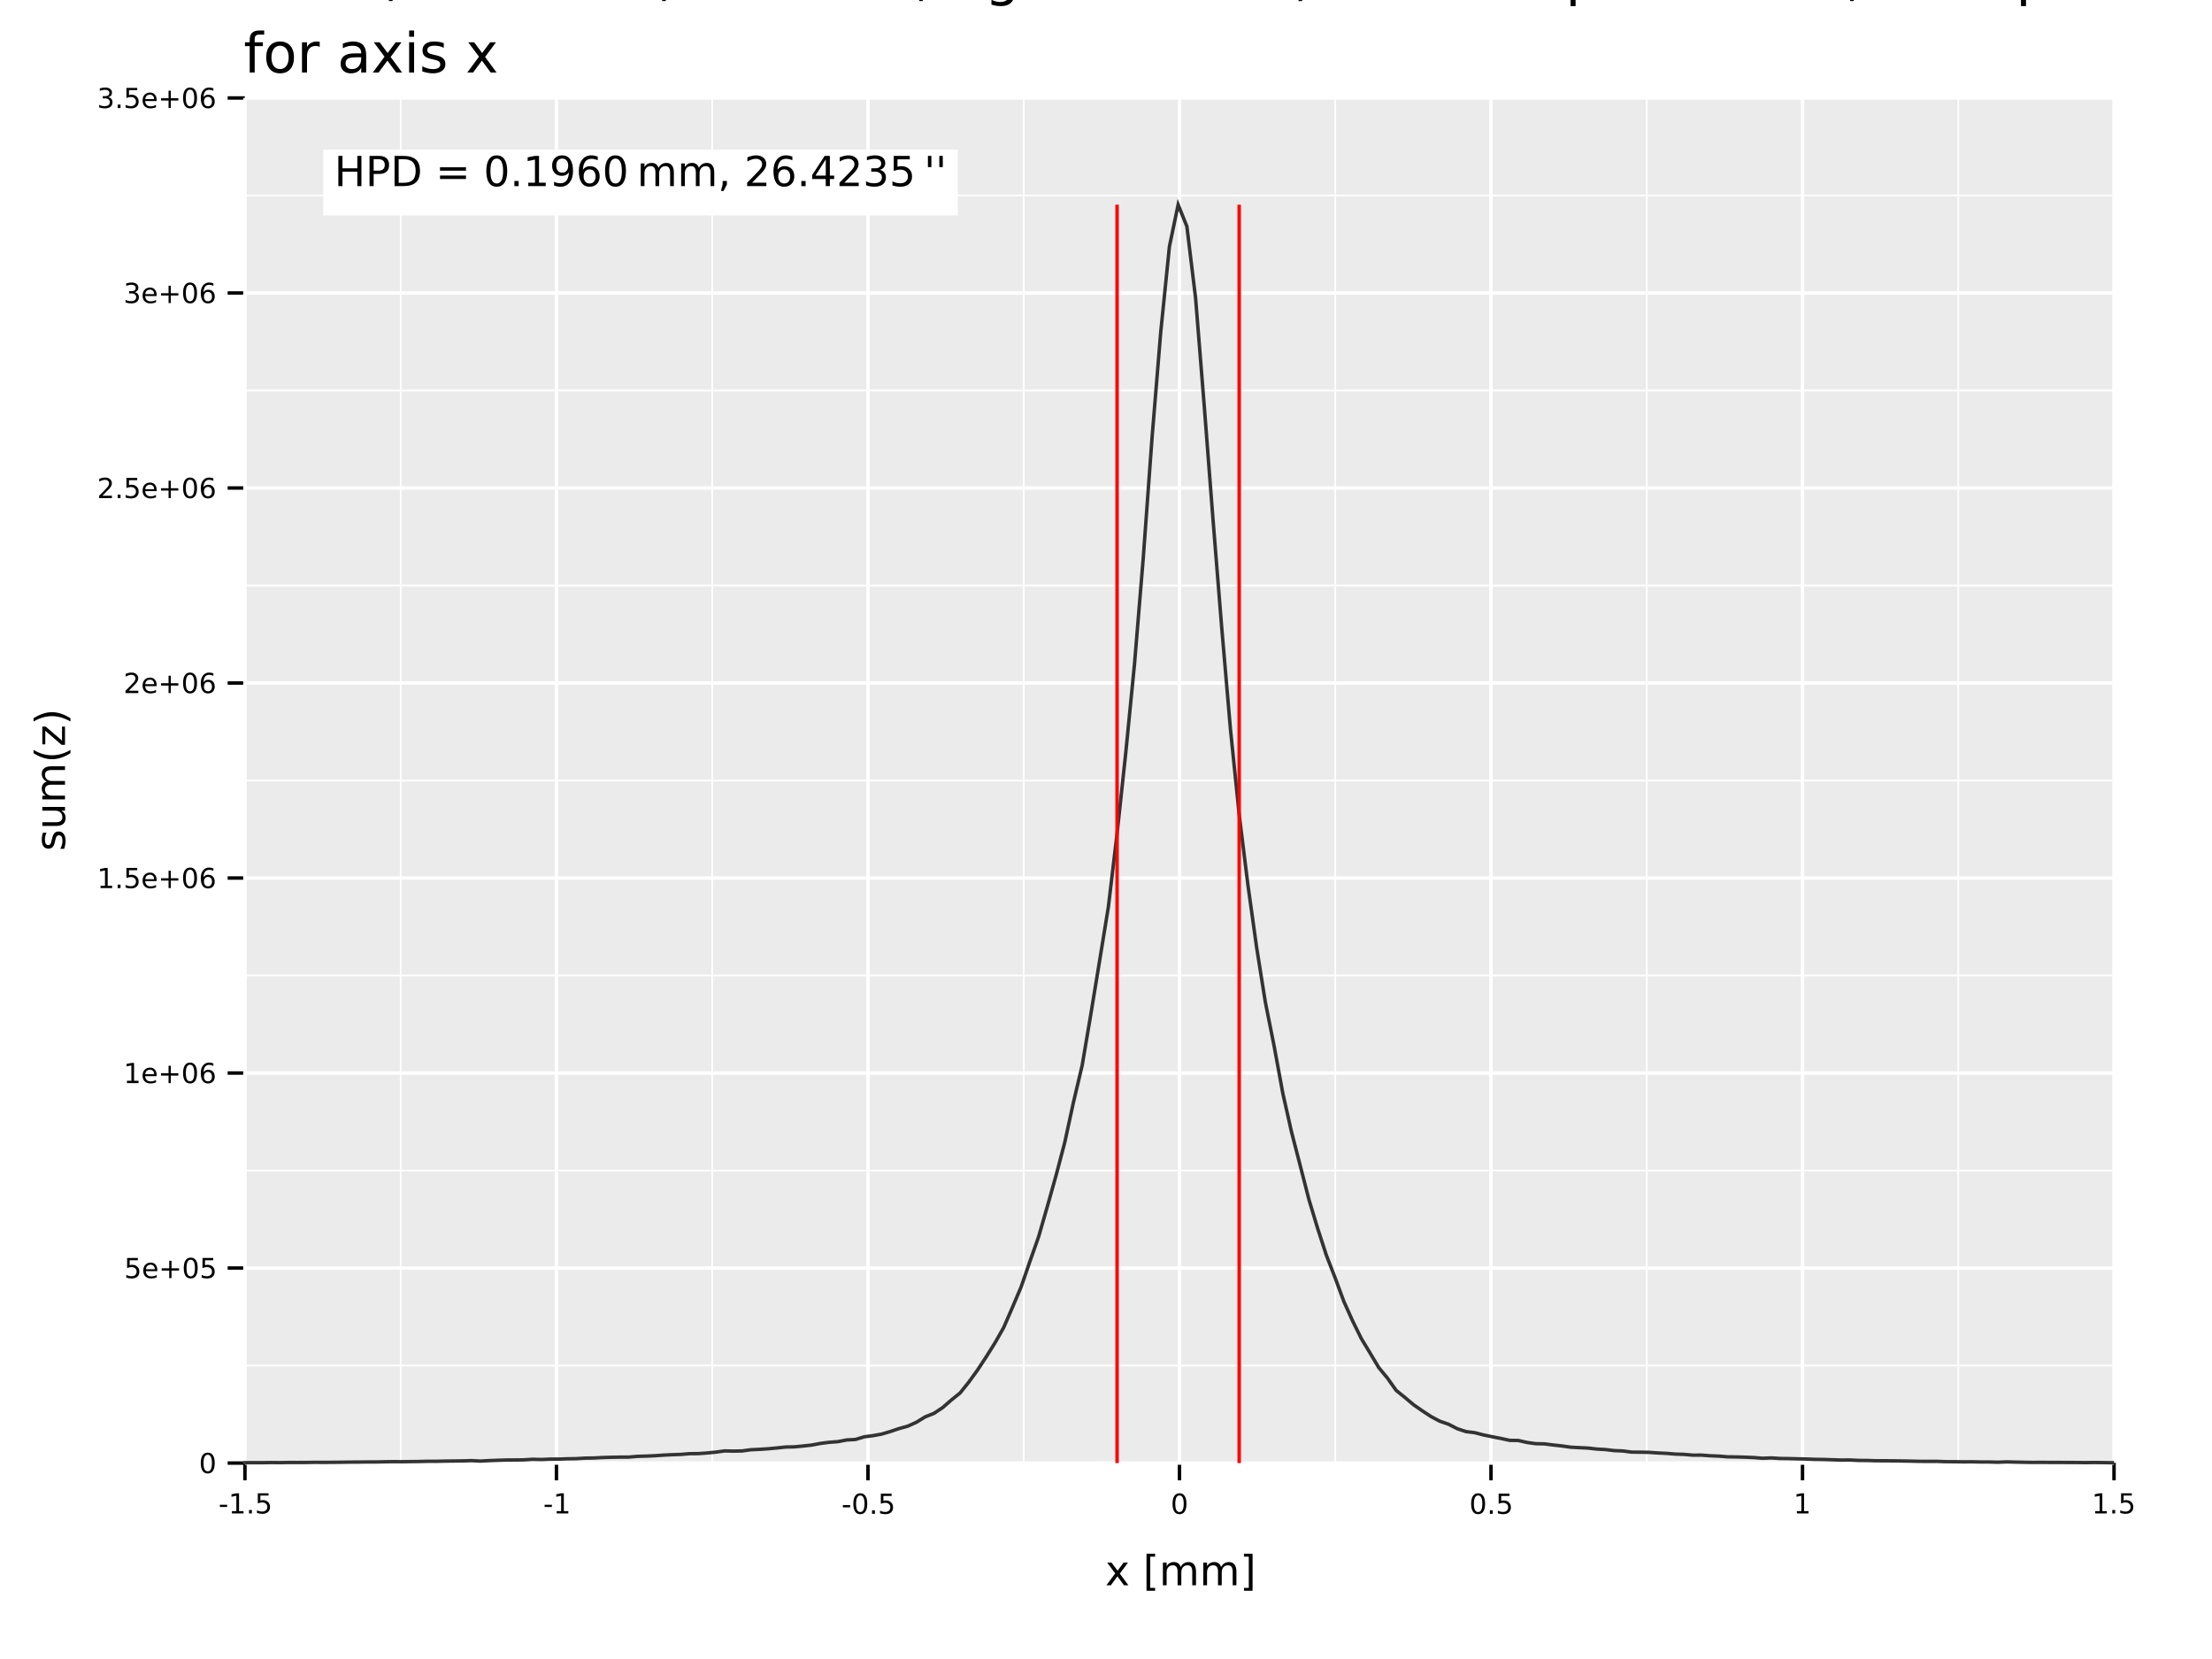 <?xml version="1.0" encoding="UTF-8" standalone="no"?>
<svg
   width="640pt"
   height="480pt"
   viewBox="0 0 640 480"
   version="1.1"
   id="svg274"
   sodipodi:docname="panter_source_Ti_Kalpha_imperfect_mirrors_3x3mm_hpd_x.pdf"
   xmlns:inkscape="http://www.inkscape.org/namespaces/inkscape"
   xmlns:sodipodi="http://sodipodi.sourceforge.net/DTD/sodipodi-0.dtd"
   xmlns:xlink="http://www.w3.org/1999/xlink"
   xmlns="http://www.w3.org/2000/svg"
   xmlns:svg="http://www.w3.org/2000/svg">
  <sodipodi:namedview
     id="namedview274"
     pagecolor="#ffffff"
     bordercolor="#666666"
     borderopacity="1.0"
     inkscape:showpageshadow="2"
     inkscape:pageopacity="0.0"
     inkscape:pagecheckerboard="0"
     inkscape:deskcolor="#d1d1d1"
     inkscape:document-units="pt" />
  <defs
     id="defs61">
    <g
       id="g61">
      <g
         id="glyph-0-0">
        <path
           d="M 1.875 -1.984 L 3.531 -1.984 L 3.531 -0.641 L 2.25 1.859 L 1.234 1.859 L 1.875 -0.641 Z M 1.875 -1.984 "
           id="path1" />
      </g>
      <g
         id="glyph-0-1" />
      <g
         id="glyph-0-2">
        <path
           d="M 6.047 -10.297 L 2.062 -4.062 L 6.047 -4.062 Z M 5.641 -11.672 L 7.625 -11.672 L 7.625 -4.062 L 9.281 -4.062 L 9.281 -2.75 L 7.625 -2.75 L 7.625 0 L 6.047 0 L 6.047 -2.75 L 0.781 -2.75 L 0.781 -4.281 Z M 5.641 -11.672 "
           id="path2" />
      </g>
      <g
         id="glyph-0-3">
        <path
           d="M 1.719 -1.984 L 3.359 -1.984 L 3.359 0 L 1.719 0 Z M 1.719 -1.984 "
           id="path3" />
      </g>
      <g
         id="glyph-0-4">
        <path
           d="M 1.734 -11.672 L 7.922 -11.672 L 7.922 -10.344 L 3.172 -10.344 L 3.172 -7.484 C 3.398 -7.555 3.629 -7.613 3.859 -7.656 C 4.086 -7.695 4.316 -7.719 4.547 -7.719 C 5.848 -7.719 6.879 -7.359 7.641 -6.641 C 8.398 -5.93 8.781 -4.969 8.781 -3.75 C 8.781 -2.488 8.391 -1.508 7.609 -0.812 C 6.828 -0.113 5.727 0.234 4.312 0.234 C 3.82 0.234 3.32 0.188 2.812 0.094 C 2.301 0.008 1.773 -0.113 1.234 -0.281 L 1.234 -1.859 C 1.703 -1.609 2.188 -1.422 2.688 -1.297 C 3.188 -1.172 3.719 -1.109 4.281 -1.109 C 5.176 -1.109 5.883 -1.344 6.406 -1.812 C 6.938 -2.289 7.203 -2.938 7.203 -3.75 C 7.203 -4.562 6.938 -5.203 6.406 -5.672 C 5.883 -6.148 5.176 -6.391 4.281 -6.391 C 3.852 -6.391 3.43 -6.344 3.016 -6.25 C 2.598 -6.156 2.172 -6.008 1.734 -5.812 Z M 1.734 -11.672 "
           id="path4" />
      </g>
      <g
         id="glyph-0-5">
        <path
           d="M 1.984 -1.328 L 4.562 -1.328 L 4.562 -10.234 L 1.766 -9.672 L 1.766 -11.109 L 4.547 -11.672 L 6.125 -11.672 L 6.125 -1.328 L 8.703 -1.328 L 8.703 0 L 1.984 0 Z M 1.984 -1.328 "
           id="path5" />
      </g>
      <g
         id="glyph-0-6">
        <path
           d="M 1.453 -12.156 L 2.906 -12.156 L 2.906 -4.984 L 7.188 -8.75 L 9.031 -8.75 L 4.391 -4.656 L 9.219 0 L 7.344 0 L 2.906 -4.281 L 2.906 0 L 1.453 0 Z M 1.453 -12.156 "
           id="path6" />
      </g>
      <g
         id="glyph-0-7">
        <path
           d="M 9 -4.734 L 9 -4.031 L 2.391 -4.031 C 2.453 -3.039 2.75 -2.285 3.281 -1.766 C 3.812 -1.254 4.555 -1 5.516 -1 C 6.066 -1 6.598 -1.066 7.109 -1.203 C 7.629 -1.336 8.145 -1.539 8.656 -1.812 L 8.656 -0.453 C 8.145 -0.234 7.617 -0.066 7.078 0.047 C 6.535 0.172 5.984 0.234 5.422 0.234 C 4.023 0.234 2.922 -0.172 2.109 -0.984 C 1.297 -1.805 0.891 -2.91 0.891 -4.297 C 0.891 -5.723 1.273 -6.859 2.047 -7.703 C 2.816 -8.547 3.859 -8.969 5.172 -8.969 C 6.348 -8.969 7.281 -8.586 7.969 -7.828 C 8.656 -7.066 9 -6.035 9 -4.734 Z M 7.562 -5.156 C 7.551 -5.945 7.328 -6.578 6.891 -7.047 C 6.461 -7.516 5.895 -7.75 5.188 -7.75 C 4.383 -7.75 3.742 -7.52 3.266 -7.062 C 2.785 -6.613 2.508 -5.977 2.438 -5.156 Z M 7.562 -5.156 "
           id="path7" />
      </g>
      <g
         id="glyph-0-8">
        <path
           d="M 4.578 0 L 0.125 -11.672 L 1.781 -11.672 L 5.469 -1.844 L 9.172 -11.672 L 10.812 -11.672 L 6.375 0 Z M 4.578 0 "
           id="path8" />
      </g>
      <g
         id="glyph-0-9">
        <path
           d="M 6.5 -6.297 C 7.25 -6.129 7.836 -5.789 8.266 -5.281 C 8.691 -4.77 8.906 -4.141 8.906 -3.391 C 8.906 -2.242 8.508 -1.352 7.719 -0.719 C 6.926 -0.082 5.801 0.234 4.344 0.234 C 3.852 0.234 3.348 0.18 2.828 0.078 C 2.305 -0.016 1.77 -0.16 1.219 -0.359 L 1.219 -1.875 C 1.656 -1.625 2.133 -1.43 2.656 -1.297 C 3.176 -1.172 3.723 -1.109 4.297 -1.109 C 5.285 -1.109 6.035 -1.301 6.547 -1.688 C 7.066 -2.082 7.328 -2.648 7.328 -3.391 C 7.328 -4.078 7.086 -4.613 6.609 -5 C 6.129 -5.395 5.457 -5.594 4.594 -5.594 L 3.234 -5.594 L 3.234 -6.891 L 4.656 -6.891 C 5.438 -6.891 6.031 -7.039 6.438 -7.344 C 6.852 -7.656 7.062 -8.102 7.062 -8.688 C 7.062 -9.289 6.848 -9.75 6.422 -10.062 C 5.992 -10.383 5.383 -10.547 4.594 -10.547 C 4.164 -10.547 3.703 -10.5 3.203 -10.406 C 2.711 -10.312 2.172 -10.164 1.578 -9.969 L 1.578 -11.375 C 2.172 -11.539 2.727 -11.664 3.25 -11.75 C 3.781 -11.832 4.273 -11.875 4.734 -11.875 C 5.93 -11.875 6.879 -11.602 7.578 -11.062 C 8.273 -10.52 8.625 -9.785 8.625 -8.859 C 8.625 -8.211 8.438 -7.664 8.062 -7.219 C 7.695 -6.77 7.176 -6.461 6.5 -6.297 Z M 6.5 -6.297 "
           id="path9" />
      </g>
      <g
         id="glyph-0-10">
        <path
           d="M 8.781 -8.75 L 5.625 -4.5 L 8.953 0 L 7.25 0 L 4.703 -3.438 L 2.156 0 L 0.469 0 L 3.859 -4.578 L 0.75 -8.75 L 2.453 -8.75 L 4.766 -5.641 L 7.094 -8.75 Z M 8.781 -8.75 "
           id="path10" />
      </g>
      <g
         id="glyph-0-11">
        <path
           d="M 8.328 -7.078 C 8.68 -7.723 9.109 -8.195 9.609 -8.5 C 10.109 -8.812 10.695 -8.969 11.375 -8.969 C 12.289 -8.969 12.992 -8.645 13.484 -8 C 13.984 -7.363 14.234 -6.457 14.234 -5.281 L 14.234 0 L 12.781 0 L 12.781 -5.234 C 12.781 -6.078 12.629 -6.703 12.328 -7.109 C 12.035 -7.516 11.586 -7.719 10.984 -7.719 C 10.234 -7.719 9.641 -7.469 9.203 -6.969 C 8.773 -6.477 8.562 -5.805 8.562 -4.953 L 8.562 0 L 7.125 0 L 7.125 -5.234 C 7.125 -6.078 6.973 -6.703 6.672 -7.109 C 6.379 -7.516 5.922 -7.719 5.297 -7.719 C 4.566 -7.719 3.984 -7.469 3.547 -6.969 C 3.117 -6.469 2.906 -5.797 2.906 -4.953 L 2.906 0 L 1.453 0 L 1.453 -8.75 L 2.906 -8.75 L 2.906 -7.391 C 3.227 -7.93 3.617 -8.328 4.078 -8.578 C 4.535 -8.836 5.082 -8.969 5.719 -8.969 C 6.352 -8.969 6.891 -8.805 7.328 -8.484 C 7.773 -8.16 8.109 -7.691 8.328 -7.078 Z M 8.328 -7.078 "
           id="path11" />
      </g>
      <g
         id="glyph-0-12">
        <path
           d="M 5.938 -12.156 L 5.938 -10.969 L 4.562 -10.969 C 4.051 -10.969 3.691 -10.863 3.484 -10.656 C 3.285 -10.445 3.188 -10.07 3.188 -9.531 L 3.188 -8.75 L 5.562 -8.75 L 5.562 -7.641 L 3.188 -7.641 L 3.188 0 L 1.75 0 L 1.75 -7.641 L 0.375 -7.641 L 0.375 -8.75 L 1.75 -8.75 L 1.75 -9.359 C 1.75 -10.336 1.973 -11.047 2.422 -11.484 C 2.879 -11.93 3.598 -12.156 4.578 -12.156 Z M 5.938 -12.156 "
           id="path12" />
      </g>
      <g
         id="glyph-0-13">
        <path
           d="M 1.516 -8.75 L 2.953 -8.75 L 2.953 0 L 1.516 0 Z M 1.516 -12.156 L 2.953 -12.156 L 2.953 -10.344 L 1.516 -10.344 Z M 1.516 -12.156 "
           id="path13" />
      </g>
      <g
         id="glyph-0-14">
        <path
           d="M 7.266 -4.484 C 7.266 -5.523 7.051 -6.332 6.625 -6.906 C 6.195 -7.477 5.594 -7.766 4.812 -7.766 C 4.039 -7.766 3.441 -7.477 3.016 -6.906 C 2.586 -6.332 2.375 -5.523 2.375 -4.484 C 2.375 -3.441 2.586 -2.633 3.016 -2.062 C 3.441 -1.488 4.039 -1.203 4.812 -1.203 C 5.594 -1.203 6.195 -1.488 6.625 -2.062 C 7.051 -2.633 7.266 -3.441 7.266 -4.484 Z M 8.703 -1.094 C 8.703 0.406 8.367 1.516 7.703 2.234 C 7.047 2.961 6.035 3.328 4.672 3.328 C 4.172 3.328 3.695 3.289 3.25 3.219 C 2.801 3.145 2.363 3.031 1.938 2.875 L 1.938 1.469 C 2.363 1.695 2.781 1.863 3.188 1.969 C 3.602 2.082 4.023 2.141 4.453 2.141 C 5.391 2.141 6.094 1.895 6.562 1.406 C 7.031 0.914 7.266 0.172 7.266 -0.828 L 7.266 -1.547 C 6.973 -1.023 6.594 -0.633 6.125 -0.375 C 5.664 -0.125 5.113 0 4.469 0 C 3.395 0 2.531 -0.406 1.875 -1.219 C 1.219 -2.039 0.891 -3.129 0.891 -4.484 C 0.891 -5.836 1.219 -6.922 1.875 -7.734 C 2.531 -8.555 3.395 -8.969 4.469 -8.969 C 5.113 -8.969 5.664 -8.836 6.125 -8.578 C 6.594 -8.328 6.973 -7.941 7.266 -7.422 L 7.266 -8.75 L 8.703 -8.75 Z M 8.703 -1.094 "
           id="path14" />
      </g>
      <g
         id="glyph-0-15">
        <path
           d="M 1.359 -3.453 L 1.359 -8.75 L 2.797 -8.75 L 2.797 -3.516 C 2.797 -2.68 2.957 -2.055 3.281 -1.641 C 3.602 -1.234 4.086 -1.031 4.734 -1.031 C 5.516 -1.031 6.129 -1.273 6.578 -1.766 C 7.023 -2.266 7.25 -2.941 7.25 -3.797 L 7.25 -8.75 L 8.688 -8.75 L 8.688 0 L 7.25 0 L 7.25 -1.344 C 6.906 -0.812 6.5 -0.414 6.031 -0.156 C 5.57 0.102 5.039 0.234 4.438 0.234 C 3.426 0.234 2.66 -0.078 2.141 -0.703 C 1.617 -1.336 1.359 -2.254 1.359 -3.453 Z M 4.984 -8.969 Z M 4.984 -8.969 "
           id="path15" />
      </g>
      <g
         id="glyph-0-16">
        <path
           d="M 6.578 -7.406 C 6.422 -7.5 6.242 -7.566 6.047 -7.609 C 5.859 -7.66 5.648 -7.688 5.422 -7.688 C 4.609 -7.688 3.984 -7.422 3.547 -6.891 C 3.117 -6.359 2.906 -5.598 2.906 -4.609 L 2.906 0 L 1.453 0 L 1.453 -8.75 L 2.906 -8.75 L 2.906 -7.391 C 3.207 -7.922 3.598 -8.316 4.078 -8.578 C 4.566 -8.836 5.156 -8.969 5.844 -8.969 C 5.945 -8.969 6.055 -8.957 6.172 -8.938 C 6.297 -8.926 6.43 -8.91 6.578 -8.891 Z M 6.578 -7.406 "
           id="path16" />
      </g>
      <g
         id="glyph-0-17">
        <path
           d="M 4.906 -7.75 C 4.133 -7.75 3.523 -7.445 3.078 -6.844 C 2.629 -6.238 2.406 -5.414 2.406 -4.375 C 2.406 -3.32 2.625 -2.492 3.062 -1.891 C 3.508 -1.297 4.125 -1 4.906 -1 C 5.664 -1 6.27 -1.301 6.719 -1.906 C 7.164 -2.508 7.391 -3.332 7.391 -4.375 C 7.391 -5.406 7.164 -6.223 6.719 -6.828 C 6.27 -7.441 5.664 -7.75 4.906 -7.75 Z M 4.906 -8.969 C 6.156 -8.969 7.133 -8.562 7.844 -7.75 C 8.562 -6.938 8.922 -5.812 8.922 -4.375 C 8.922 -2.938 8.562 -1.805 7.844 -0.984 C 7.133 -0.172 6.156 0.234 4.906 0.234 C 3.645 0.234 2.66 -0.172 1.953 -0.984 C 1.242 -1.805 0.891 -2.938 0.891 -4.375 C 0.891 -5.812 1.242 -6.938 1.953 -7.75 C 2.66 -8.562 3.645 -8.969 4.906 -8.969 Z M 4.906 -8.969 "
           id="path17" />
      </g>
      <g
         id="glyph-0-18">
        <path
           d="M 7.094 -8.5 L 7.094 -7.141 C 6.688 -7.348 6.266 -7.504 5.828 -7.609 C 5.391 -7.711 4.938 -7.766 4.469 -7.766 C 3.75 -7.766 3.211 -7.656 2.859 -7.438 C 2.504 -7.219 2.328 -6.891 2.328 -6.453 C 2.328 -6.117 2.453 -5.852 2.703 -5.656 C 2.961 -5.469 3.477 -5.289 4.25 -5.125 L 4.734 -5.016 C 5.754 -4.797 6.477 -4.484 6.906 -4.078 C 7.344 -3.68 7.562 -3.129 7.562 -2.422 C 7.562 -1.609 7.238 -0.961 6.594 -0.484 C 5.945 -0.004 5.062 0.234 3.938 0.234 C 3.469 0.234 2.977 0.188 2.469 0.094 C 1.969 0 1.438 -0.141 0.875 -0.328 L 0.875 -1.812 C 1.406 -1.531 1.926 -1.32 2.438 -1.188 C 2.957 -1.051 3.469 -0.984 3.969 -0.984 C 4.645 -0.984 5.164 -1.098 5.531 -1.328 C 5.895 -1.555 6.078 -1.883 6.078 -2.312 C 6.078 -2.695 5.945 -2.992 5.688 -3.203 C 5.426 -3.41 4.848 -3.613 3.953 -3.812 L 3.453 -3.922 C 2.566 -4.109 1.926 -4.395 1.531 -4.781 C 1.133 -5.176 0.938 -5.711 0.938 -6.391 C 0.938 -7.211 1.227 -7.848 1.812 -8.297 C 2.395 -8.742 3.223 -8.969 4.297 -8.969 C 4.828 -8.969 5.328 -8.926 5.797 -8.844 C 6.266 -8.77 6.695 -8.656 7.094 -8.5 Z M 7.094 -8.5 "
           id="path18" />
      </g>
      <g
         id="glyph-0-19">
        <path
           d="M 7.812 -8.422 L 7.812 -7.078 C 7.406 -7.297 6.992 -7.461 6.578 -7.578 C 6.172 -7.691 5.758 -7.75 5.344 -7.75 C 4.414 -7.75 3.691 -7.453 3.172 -6.859 C 2.66 -6.266 2.406 -5.438 2.406 -4.375 C 2.406 -3.301 2.66 -2.469 3.172 -1.875 C 3.691 -1.289 4.414 -1 5.344 -1 C 5.758 -1 6.172 -1.051 6.578 -1.156 C 6.992 -1.27 7.406 -1.441 7.812 -1.672 L 7.812 -0.344 C 7.406 -0.156 6.988 -0.016 6.562 0.078 C 6.133 0.18 5.676 0.234 5.188 0.234 C 3.875 0.234 2.828 -0.18 2.047 -1.016 C 1.273 -1.848 0.891 -2.969 0.891 -4.375 C 0.891 -5.801 1.281 -6.922 2.062 -7.734 C 2.844 -8.555 3.914 -8.969 5.281 -8.969 C 5.727 -8.969 6.16 -8.922 6.578 -8.828 C 7.004 -8.734 7.414 -8.598 7.812 -8.422 Z M 7.812 -8.422 "
           id="path19" />
      </g>
      <g
         id="glyph-0-20">
        <path
           d="M 2.906 -1.312 L 2.906 3.328 L 1.453 3.328 L 1.453 -8.75 L 2.906 -8.75 L 2.906 -7.422 C 3.207 -7.941 3.586 -8.328 4.047 -8.578 C 4.504 -8.836 5.055 -8.969 5.703 -8.969 C 6.766 -8.969 7.625 -8.547 8.281 -7.703 C 8.945 -6.859 9.281 -5.75 9.281 -4.375 C 9.281 -3 8.945 -1.883 8.281 -1.031 C 7.625 -0.188 6.766 0.234 5.703 0.234 C 5.055 0.234 4.504 0.109 4.047 -0.141 C 3.586 -0.398 3.207 -0.789 2.906 -1.312 Z M 7.797 -4.375 C 7.797 -5.426 7.578 -6.254 7.141 -6.859 C 6.703 -7.461 6.102 -7.766 5.344 -7.766 C 4.582 -7.766 3.984 -7.461 3.547 -6.859 C 3.117 -6.254 2.906 -5.426 2.906 -4.375 C 2.906 -3.312 3.117 -2.477 3.547 -1.875 C 3.984 -1.281 4.582 -0.984 5.344 -0.984 C 6.102 -0.984 6.703 -1.281 7.141 -1.875 C 7.578 -2.477 7.797 -3.312 7.797 -4.375 Z M 7.797 -4.375 "
           id="path20" />
      </g>
      <g
         id="glyph-0-21">
        <path
           d="M 2.938 -11.234 L 2.938 -8.75 L 5.891 -8.75 L 5.891 -7.641 L 2.938 -7.641 L 2.938 -2.891 C 2.938 -2.172 3.031 -1.707 3.219 -1.5 C 3.414 -1.301 3.816 -1.203 4.422 -1.203 L 5.891 -1.203 L 5.891 0 L 4.422 0 C 3.305 0 2.535 -0.207 2.109 -0.625 C 1.691 -1.039 1.484 -1.797 1.484 -2.891 L 1.484 -7.641 L 0.438 -7.641 L 0.438 -8.75 L 1.484 -8.75 L 1.484 -11.234 Z M 2.938 -11.234 "
           id="path21" />
      </g>
      <g
         id="glyph-0-22">
        <path
           d="M 5.484 -4.406 C 4.328 -4.406 3.523 -4.27 3.078 -4 C 2.629 -3.738 2.406 -3.285 2.406 -2.641 C 2.406 -2.129 2.57 -1.723 2.906 -1.422 C 3.238 -1.129 3.695 -0.984 4.281 -0.984 C 5.07 -0.984 5.707 -1.266 6.188 -1.828 C 6.676 -2.391 6.922 -3.141 6.922 -4.078 L 6.922 -4.406 Z M 8.359 -5 L 8.359 0 L 6.922 0 L 6.922 -1.328 C 6.586 -0.797 6.176 -0.398 5.688 -0.141 C 5.195 0.109 4.598 0.234 3.891 0.234 C 2.992 0.234 2.281 -0.016 1.75 -0.516 C 1.227 -1.023 0.969 -1.703 0.969 -2.547 C 0.969 -3.535 1.297 -4.281 1.953 -4.781 C 2.609 -5.281 3.594 -5.531 4.906 -5.531 L 6.922 -5.531 L 6.922 -5.672 C 6.922 -6.328 6.703 -6.836 6.266 -7.203 C 5.828 -7.566 5.219 -7.75 4.438 -7.75 C 3.938 -7.75 3.445 -7.688 2.969 -7.562 C 2.5 -7.445 2.047 -7.27 1.609 -7.031 L 1.609 -8.359 C 2.129 -8.555 2.633 -8.707 3.125 -8.812 C 3.625 -8.914 4.109 -8.969 4.578 -8.969 C 5.848 -8.969 6.797 -8.641 7.422 -7.984 C 8.047 -7.328 8.359 -6.332 8.359 -5 Z M 8.359 -5 "
           id="path22" />
      </g>
      <g
         id="glyph-0-23">
        <path
           d="M 1.516 -12.156 L 2.953 -12.156 L 2.953 0 L 1.516 0 Z M 1.516 -12.156 "
           id="path23" />
      </g>
      <g
         id="glyph-0-24">
        <path
           d="M 1.578 -11.672 L 3.156 -11.672 L 3.156 -6.891 L 8.891 -6.891 L 8.891 -11.672 L 10.469 -11.672 L 10.469 0 L 8.891 0 L 8.891 -5.562 L 3.156 -5.562 L 3.156 0 L 1.578 0 Z M 1.578 -11.672 "
           id="path24" />
      </g>
      <g
         id="glyph-0-25">
        <path
           d="M 3.156 -10.375 L 3.156 -5.984 L 5.141 -5.984 C 5.867 -5.984 6.43 -6.172 6.828 -6.547 C 7.234 -6.93 7.438 -7.477 7.438 -8.188 C 7.438 -8.883 7.234 -9.422 6.828 -9.797 C 6.43 -10.18 5.867 -10.375 5.141 -10.375 Z M 1.578 -11.672 L 5.141 -11.672 C 6.441 -11.672 7.426 -11.375 8.094 -10.781 C 8.77 -10.188 9.109 -9.32 9.109 -8.188 C 9.109 -7.031 8.77 -6.156 8.094 -5.562 C 7.426 -4.977 6.441 -4.688 5.141 -4.688 L 3.156 -4.688 L 3.156 0 L 1.578 0 Z M 1.578 -11.672 "
           id="path25" />
      </g>
      <g
         id="glyph-0-26">
        <path
           d="M 3.156 -10.375 L 3.156 -1.297 L 5.062 -1.297 C 6.664 -1.297 7.844 -1.66 8.594 -2.391 C 9.344 -3.117 9.719 -4.27 9.719 -5.844 C 9.719 -7.406 9.344 -8.551 8.594 -9.281 C 7.844 -10.008 6.664 -10.375 5.062 -10.375 Z M 1.578 -11.672 L 4.812 -11.672 C 7.07 -11.672 8.727 -11.195 9.781 -10.25 C 10.844 -9.312 11.375 -7.844 11.375 -5.844 C 11.375 -3.832 10.844 -2.352 9.781 -1.406 C 8.719 -0.469 7.062 0 4.812 0 L 1.578 0 Z M 1.578 -11.672 "
           id="path26" />
      </g>
      <g
         id="glyph-1-0">
        <path
           d="M 0.391 -2.516 L 2.5 -2.516 L 2.5 -1.875 L 0.391 -1.875 Z M 0.391 -2.516 "
           id="path27" />
      </g>
      <g
         id="glyph-1-1">
        <path
           d="M 1 -0.672 L 2.281 -0.672 L 2.281 -5.109 L 0.875 -4.828 L 0.875 -5.547 L 2.281 -5.828 L 3.062 -5.828 L 3.062 -0.672 L 4.359 -0.672 L 4.359 0 L 1 0 Z M 1 -0.672 "
           id="path28" />
      </g>
      <g
         id="glyph-1-2">
        <path
           d="M 0.859 -1 L 1.688 -1 L 1.688 0 L 0.859 0 Z M 0.859 -1 "
           id="path29" />
      </g>
      <g
         id="glyph-1-3">
        <path
           d="M 0.859 -5.828 L 3.969 -5.828 L 3.969 -5.172 L 1.594 -5.172 L 1.594 -3.734 C 1.707 -3.773 1.82 -3.805 1.938 -3.828 C 2.051 -3.848 2.164 -3.859 2.281 -3.859 C 2.926 -3.859 3.438 -3.676 3.812 -3.312 C 4.195 -2.957 4.391 -2.477 4.391 -1.875 C 4.391 -1.25 4.191 -0.758 3.797 -0.406 C 3.41 -0.062 2.863 0.109 2.156 0.109 C 1.906 0.109 1.656 0.086 1.406 0.047 C 1.156 0.004 0.895 -0.055 0.625 -0.141 L 0.625 -0.938 C 0.852 -0.801 1.094 -0.703 1.344 -0.641 C 1.594 -0.578 1.859 -0.547 2.141 -0.547 C 2.586 -0.547 2.941 -0.664 3.203 -0.906 C 3.473 -1.145 3.609 -1.469 3.609 -1.875 C 3.609 -2.281 3.473 -2.598 3.203 -2.828 C 2.941 -3.066 2.586 -3.188 2.141 -3.188 C 1.93 -3.188 1.719 -3.16 1.5 -3.109 C 1.289 -3.066 1.078 -3 0.859 -2.906 Z M 0.859 -5.828 "
           id="path30" />
      </g>
      <g
         id="glyph-1-4">
        <path
           d="M 2.547 -5.312 C 2.141 -5.312 1.832 -5.109 1.625 -4.703 C 1.426 -4.305 1.328 -3.707 1.328 -2.906 C 1.328 -2.113 1.426 -1.516 1.625 -1.109 C 1.832 -0.711 2.141 -0.516 2.547 -0.516 C 2.953 -0.516 3.254 -0.711 3.453 -1.109 C 3.66 -1.516 3.766 -2.113 3.766 -2.906 C 3.766 -3.707 3.66 -4.305 3.453 -4.703 C 3.254 -5.109 2.953 -5.312 2.547 -5.312 Z M 2.547 -5.938 C 3.203 -5.938 3.703 -5.676 4.047 -5.156 C 4.391 -4.645 4.562 -3.895 4.562 -2.906 C 4.562 -1.926 4.391 -1.176 4.047 -0.656 C 3.703 -0.145 3.203 0.109 2.547 0.109 C 1.891 0.109 1.391 -0.145 1.047 -0.656 C 0.703 -1.176 0.531 -1.926 0.531 -2.906 C 0.531 -3.895 0.703 -4.645 1.047 -5.156 C 1.391 -5.676 1.891 -5.938 2.547 -5.938 Z M 2.547 -5.938 "
           id="path31" />
      </g>
      <g
         id="glyph-1-5">
        <path
           d="M 4.5 -2.375 L 4.5 -2.016 L 1.188 -2.016 C 1.219 -1.523 1.367 -1.148 1.641 -0.891 C 1.91 -0.629 2.281 -0.5 2.75 -0.5 C 3.031 -0.5 3.301 -0.531 3.562 -0.594 C 3.82 -0.664 4.078 -0.77 4.328 -0.906 L 4.328 -0.219 C 4.066 -0.113 3.801 -0.035 3.531 0.016 C 3.258 0.078 2.988 0.109 2.719 0.109 C 2.02 0.109 1.461 -0.094 1.047 -0.5 C 0.641 -0.906 0.438 -1.453 0.438 -2.141 C 0.438 -2.859 0.629 -3.426 1.016 -3.844 C 1.41 -4.27 1.938 -4.484 2.594 -4.484 C 3.176 -4.484 3.641 -4.289 3.984 -3.906 C 4.328 -3.531 4.5 -3.02 4.5 -2.375 Z M 3.781 -2.578 C 3.77 -2.973 3.656 -3.285 3.438 -3.516 C 3.227 -3.754 2.945 -3.875 2.594 -3.875 C 2.195 -3.875 1.875 -3.758 1.625 -3.531 C 1.383 -3.301 1.25 -2.984 1.219 -2.578 Z M 3.781 -2.578 "
           id="path32" />
      </g>
      <g
         id="glyph-1-6">
        <path
           d="M 3.688 -5.016 L 3.688 -2.844 L 5.859 -2.844 L 5.859 -2.172 L 3.688 -2.172 L 3.688 0 L 3.031 0 L 3.031 -2.172 L 0.844 -2.172 L 0.844 -2.844 L 3.031 -2.844 L 3.031 -5.016 Z M 3.688 -5.016 "
           id="path33" />
      </g>
      <g
         id="glyph-1-7">
        <path
           d="M 2.641 -3.234 C 2.285 -3.234 2.004 -3.109 1.797 -2.859 C 1.586 -2.617 1.484 -2.289 1.484 -1.875 C 1.484 -1.457 1.586 -1.125 1.797 -0.875 C 2.004 -0.633 2.285 -0.516 2.641 -0.516 C 2.992 -0.516 3.273 -0.633 3.484 -0.875 C 3.691 -1.125 3.797 -1.457 3.797 -1.875 C 3.797 -2.289 3.691 -2.617 3.484 -2.859 C 3.273 -3.109 2.992 -3.234 2.641 -3.234 Z M 4.203 -5.703 L 4.203 -4.984 C 4.004 -5.078 3.805 -5.148 3.609 -5.203 C 3.41 -5.254 3.211 -5.281 3.016 -5.281 C 2.492 -5.281 2.094 -5.102 1.812 -4.75 C 1.539 -4.395 1.383 -3.863 1.344 -3.156 C 1.5 -3.383 1.691 -3.555 1.922 -3.672 C 2.148 -3.797 2.406 -3.859 2.688 -3.859 C 3.27 -3.859 3.734 -3.68 4.078 -3.328 C 4.422 -2.973 4.594 -2.488 4.594 -1.875 C 4.594 -1.27 4.414 -0.785 4.062 -0.422 C 3.707 -0.066 3.234 0.109 2.641 0.109 C 1.961 0.109 1.445 -0.145 1.094 -0.656 C 0.738 -1.176 0.562 -1.926 0.562 -2.906 C 0.562 -3.832 0.781 -4.566 1.219 -5.109 C 1.656 -5.66 2.242 -5.938 2.984 -5.938 C 3.18 -5.938 3.379 -5.914 3.578 -5.875 C 3.773 -5.844 3.984 -5.785 4.203 -5.703 Z M 4.203 -5.703 "
           id="path34" />
      </g>
      <g
         id="glyph-1-8">
        <path
           d="M 1.531 -0.672 L 4.297 -0.672 L 4.297 0 L 0.594 0 L 0.594 -0.672 C 0.883 -0.973 1.289 -1.383 1.812 -1.906 C 2.332 -2.438 2.656 -2.773 2.781 -2.922 C 3.039 -3.203 3.219 -3.441 3.312 -3.641 C 3.414 -3.836 3.469 -4.031 3.469 -4.219 C 3.469 -4.531 3.359 -4.785 3.141 -4.984 C 2.922 -5.18 2.641 -5.281 2.297 -5.281 C 2.047 -5.281 1.781 -5.234 1.5 -5.141 C 1.227 -5.055 0.938 -4.926 0.625 -4.75 L 0.625 -5.547 C 0.945 -5.68 1.242 -5.781 1.516 -5.844 C 1.797 -5.906 2.051 -5.938 2.281 -5.938 C 2.883 -5.938 3.363 -5.785 3.719 -5.484 C 4.082 -5.18 4.266 -4.781 4.266 -4.281 C 4.266 -4.039 4.219 -3.812 4.125 -3.594 C 4.031 -3.375 3.867 -3.117 3.641 -2.828 C 3.566 -2.754 3.352 -2.535 3 -2.172 C 2.656 -1.816 2.164 -1.316 1.531 -0.672 Z M 1.531 -0.672 "
           id="path35" />
      </g>
      <g
         id="glyph-1-9">
        <path
           d="M 3.25 -3.141 C 3.625 -3.066 3.914 -2.898 4.125 -2.641 C 4.344 -2.391 4.453 -2.078 4.453 -1.703 C 4.453 -1.117 4.254 -0.672 3.859 -0.359 C 3.461 -0.047 2.898 0.109 2.172 0.109 C 1.922 0.109 1.664 0.082 1.406 0.031 C 1.156 -0.008 0.891 -0.078 0.609 -0.172 L 0.609 -0.938 C 0.828 -0.812 1.066 -0.711 1.328 -0.641 C 1.586 -0.578 1.859 -0.547 2.141 -0.547 C 2.641 -0.547 3.02 -0.645 3.281 -0.844 C 3.539 -1.039 3.672 -1.328 3.672 -1.703 C 3.672 -2.047 3.547 -2.312 3.297 -2.5 C 3.055 -2.695 2.723 -2.797 2.297 -2.797 L 1.625 -2.797 L 1.625 -3.438 L 2.328 -3.438 C 2.711 -3.438 3.008 -3.516 3.219 -3.672 C 3.426 -3.828 3.531 -4.051 3.531 -4.344 C 3.531 -4.645 3.422 -4.875 3.203 -5.031 C 2.992 -5.195 2.691 -5.281 2.297 -5.281 C 2.078 -5.281 1.844 -5.254 1.594 -5.203 C 1.352 -5.16 1.082 -5.086 0.781 -4.984 L 0.781 -5.688 C 1.082 -5.77 1.363 -5.832 1.625 -5.875 C 1.883 -5.914 2.133 -5.938 2.375 -5.938 C 2.969 -5.938 3.438 -5.801 3.781 -5.531 C 4.133 -5.258 4.312 -4.891 4.312 -4.422 C 4.312 -4.098 4.219 -3.828 4.031 -3.609 C 3.852 -3.391 3.594 -3.234 3.25 -3.141 Z M 3.25 -3.141 "
           id="path36" />
      </g>
      <g
         id="glyph-2-0">
        <path
           d="M 6.594 -6.562 L 4.219 -3.375 L 6.703 0 L 5.438 0 L 3.531 -2.578 L 1.625 0 L 0.344 0 L 2.891 -3.438 L 0.562 -6.562 L 1.828 -6.562 L 3.578 -4.219 L 5.312 -6.562 Z M 6.594 -6.562 "
           id="path37" />
      </g>
      <g
         id="glyph-2-1" />
      <g
         id="glyph-2-2">
        <path
           d="M 1.031 -9.125 L 3.516 -9.125 L 3.516 -8.281 L 2.109 -8.281 L 2.109 0.75 L 3.516 0.75 L 3.516 1.578 L 1.031 1.578 Z M 1.031 -9.125 "
           id="path38" />
      </g>
      <g
         id="glyph-2-3">
        <path
           d="M 6.234 -5.297 C 6.504 -5.785 6.828 -6.145 7.203 -6.375 C 7.578 -6.602 8.02 -6.719 8.531 -6.719 C 9.219 -6.719 9.742 -6.477 10.109 -6 C 10.484 -5.52 10.672 -4.844 10.672 -3.969 L 10.672 0 L 9.594 0 L 9.594 -3.922 C 9.594 -4.555 9.477 -5.023 9.25 -5.328 C 9.031 -5.629 8.691 -5.781 8.234 -5.781 C 7.672 -5.781 7.227 -5.594 6.906 -5.219 C 6.582 -4.852 6.422 -4.348 6.422 -3.703 L 6.422 0 L 5.344 0 L 5.344 -3.922 C 5.344 -4.555 5.227 -5.023 5 -5.328 C 4.781 -5.629 4.438 -5.781 3.969 -5.781 C 3.414 -5.781 2.977 -5.594 2.656 -5.219 C 2.332 -4.852 2.172 -4.348 2.172 -3.703 L 2.172 0 L 1.094 0 L 1.094 -6.562 L 2.172 -6.562 L 2.172 -5.547 C 2.422 -5.941 2.719 -6.234 3.062 -6.422 C 3.406 -6.617 3.812 -6.719 4.281 -6.719 C 4.758 -6.719 5.164 -6.598 5.5 -6.359 C 5.832 -6.117 6.078 -5.766 6.234 -5.297 Z M 6.234 -5.297 "
           id="path39" />
      </g>
      <g
         id="glyph-2-4">
        <path
           d="M 3.656 -9.125 L 3.656 1.578 L 1.172 1.578 L 1.172 0.75 L 2.562 0.75 L 2.562 -8.281 L 1.172 -8.281 L 1.172 -9.125 Z M 3.656 -9.125 "
           id="path40" />
      </g>
      <g
         id="glyph-2-5">
        <path
           d="M 1.172 -8.75 L 2.359 -8.75 L 2.359 -5.156 L 6.656 -5.156 L 6.656 -8.75 L 7.844 -8.75 L 7.844 0 L 6.656 0 L 6.656 -4.172 L 2.359 -4.172 L 2.359 0 L 1.172 0 Z M 1.172 -8.75 "
           id="path41" />
      </g>
      <g
         id="glyph-2-6">
        <path
           d="M 2.359 -7.781 L 2.359 -4.484 L 3.844 -4.484 C 4.395 -4.484 4.82 -4.625 5.125 -4.906 C 5.426 -5.195 5.578 -5.609 5.578 -6.141 C 5.578 -6.66 5.426 -7.062 5.125 -7.344 C 4.82 -7.633 4.395 -7.781 3.844 -7.781 Z M 1.172 -8.75 L 3.844 -8.75 C 4.832 -8.75 5.578 -8.523 6.078 -8.078 C 6.578 -7.641 6.828 -6.992 6.828 -6.141 C 6.828 -5.273 6.578 -4.617 6.078 -4.172 C 5.578 -3.734 4.832 -3.516 3.844 -3.516 L 2.359 -3.516 L 2.359 0 L 1.172 0 Z M 1.172 -8.75 "
           id="path42" />
      </g>
      <g
         id="glyph-2-7">
        <path
           d="M 2.359 -7.781 L 2.359 -0.969 L 3.797 -0.969 C 5.004 -0.969 5.883 -1.238 6.438 -1.781 C 7 -2.332 7.281 -3.203 7.281 -4.391 C 7.281 -5.555 7 -6.41 6.438 -6.953 C 5.883 -7.504 5.004 -7.781 3.797 -7.781 Z M 1.172 -8.75 L 3.609 -8.75 C 5.305 -8.75 6.551 -8.395 7.344 -7.688 C 8.133 -6.988 8.531 -5.891 8.531 -4.391 C 8.531 -2.879 8.129 -1.77 7.328 -1.062 C 6.535 -0.352 5.297 0 3.609 0 L 1.172 0 Z M 1.172 -8.75 "
           id="path43" />
      </g>
      <g
         id="glyph-2-8">
        <path
           d="M 1.266 -5.453 L 8.781 -5.453 L 8.781 -4.469 L 1.266 -4.469 Z M 1.266 -3.062 L 8.781 -3.062 L 8.781 -2.062 L 1.266 -2.062 Z M 1.266 -3.062 "
           id="path44" />
      </g>
      <g
         id="glyph-2-9">
        <path
           d="M 3.812 -7.969 C 3.207 -7.969 2.75 -7.664 2.438 -7.062 C 2.133 -6.469 1.984 -5.566 1.984 -4.359 C 1.984 -3.16 2.133 -2.258 2.438 -1.656 C 2.75 -1.062 3.207 -0.766 3.812 -0.766 C 4.426 -0.766 4.883 -1.062 5.188 -1.656 C 5.5 -2.258 5.656 -3.16 5.656 -4.359 C 5.656 -5.566 5.5 -6.469 5.188 -7.062 C 4.883 -7.664 4.426 -7.969 3.812 -7.969 Z M 3.812 -8.906 C 4.789 -8.906 5.539 -8.516 6.062 -7.734 C 6.582 -6.961 6.844 -5.836 6.844 -4.359 C 6.844 -2.891 6.582 -1.766 6.062 -0.984 C 5.539 -0.211 4.789 0.172 3.812 0.172 C 2.832 0.172 2.082 -0.211 1.562 -0.984 C 1.051 -1.766 0.797 -2.891 0.797 -4.359 C 0.797 -5.836 1.051 -6.961 1.562 -7.734 C 2.082 -8.516 2.832 -8.906 3.812 -8.906 Z M 3.812 -8.906 "
           id="path45" />
      </g>
      <g
         id="glyph-2-10">
        <path
           d="M 1.281 -1.484 L 2.516 -1.484 L 2.516 0 L 1.281 0 Z M 1.281 -1.484 "
           id="path46" />
      </g>
      <g
         id="glyph-2-11">
        <path
           d="M 1.484 -1 L 3.422 -1 L 3.422 -7.672 L 1.312 -7.25 L 1.312 -8.328 L 3.406 -8.75 L 4.594 -8.75 L 4.594 -1 L 6.531 -1 L 6.531 0 L 1.484 0 Z M 1.484 -1 "
           id="path47" />
      </g>
      <g
         id="glyph-2-12">
        <path
           d="M 1.312 -0.188 L 1.312 -1.266 C 1.613 -1.117 1.914 -1.008 2.219 -0.938 C 2.52 -0.863 2.82 -0.828 3.125 -0.828 C 3.906 -0.828 4.5 -1.086 4.906 -1.609 C 5.32 -2.141 5.555 -2.941 5.609 -4.016 C 5.391 -3.672 5.102 -3.41 4.75 -3.234 C 4.406 -3.055 4.02 -2.969 3.594 -2.969 C 2.719 -2.969 2.023 -3.227 1.516 -3.75 C 1.004 -4.281 0.75 -5.008 0.75 -5.938 C 0.75 -6.832 1.016 -7.551 1.547 -8.094 C 2.078 -8.633 2.785 -8.906 3.672 -8.906 C 4.68 -8.906 5.453 -8.516 5.984 -7.734 C 6.523 -6.961 6.797 -5.836 6.797 -4.359 C 6.797 -2.984 6.469 -1.883 5.812 -1.062 C 5.156 -0.238 4.273 0.172 3.172 0.172 C 2.867 0.172 2.566 0.141 2.266 0.078 C 1.961 0.023 1.645 -0.062 1.312 -0.188 Z M 3.672 -3.891 C 4.203 -3.891 4.625 -4.07 4.938 -4.438 C 5.25 -4.801 5.406 -5.301 5.406 -5.938 C 5.406 -6.562 5.25 -7.055 4.938 -7.422 C 4.625 -7.785 4.203 -7.969 3.672 -7.969 C 3.141 -7.969 2.719 -7.785 2.406 -7.422 C 2.102 -7.055 1.953 -6.562 1.953 -5.938 C 1.953 -5.301 2.102 -4.801 2.406 -4.438 C 2.719 -4.07 3.141 -3.891 3.672 -3.891 Z M 3.672 -3.891 "
           id="path48" />
      </g>
      <g
         id="glyph-2-13">
        <path
           d="M 3.969 -4.844 C 3.438 -4.844 3.016 -4.66 2.703 -4.297 C 2.391 -3.93 2.234 -3.438 2.234 -2.812 C 2.234 -2.176 2.391 -1.676 2.703 -1.312 C 3.016 -0.945 3.438 -0.766 3.969 -0.766 C 4.5 -0.766 4.914 -0.945 5.219 -1.312 C 5.531 -1.676 5.688 -2.176 5.688 -2.812 C 5.688 -3.438 5.531 -3.93 5.219 -4.297 C 4.914 -4.66 4.5 -4.844 3.969 -4.844 Z M 6.312 -8.562 L 6.312 -7.484 C 6.008 -7.617 5.707 -7.723 5.406 -7.797 C 5.102 -7.867 4.805 -7.906 4.516 -7.906 C 3.734 -7.906 3.133 -7.641 2.719 -7.109 C 2.312 -6.586 2.078 -5.797 2.016 -4.734 C 2.242 -5.066 2.531 -5.32 2.875 -5.5 C 3.227 -5.688 3.613 -5.781 4.031 -5.781 C 4.906 -5.781 5.598 -5.516 6.109 -4.984 C 6.617 -4.453 6.875 -3.727 6.875 -2.812 C 6.875 -1.906 6.609 -1.18 6.078 -0.641 C 5.547 -0.098 4.844 0.172 3.969 0.172 C 2.945 0.172 2.172 -0.211 1.641 -0.984 C 1.109 -1.766 0.844 -2.891 0.844 -4.359 C 0.844 -5.742 1.172 -6.848 1.828 -7.672 C 2.484 -8.492 3.363 -8.906 4.469 -8.906 C 4.758 -8.906 5.055 -8.875 5.359 -8.812 C 5.66 -8.758 5.977 -8.676 6.312 -8.562 Z M 6.312 -8.562 "
           id="path49" />
      </g>
      <g
         id="glyph-2-14">
        <path
           d="M 1.406 -1.484 L 2.641 -1.484 L 2.641 -0.484 L 1.688 1.391 L 0.922 1.391 L 1.406 -0.484 Z M 1.406 -1.484 "
           id="path50" />
      </g>
      <g
         id="glyph-2-15">
        <path
           d="M 2.297 -1 L 6.438 -1 L 6.438 0 L 0.875 0 L 0.875 -1 C 1.32 -1.457 1.93 -2.078 2.703 -2.859 C 3.484 -3.648 3.973 -4.16 4.172 -4.391 C 4.555 -4.805 4.82 -5.16 4.969 -5.453 C 5.125 -5.754 5.203 -6.047 5.203 -6.328 C 5.203 -6.797 5.035 -7.176 4.703 -7.469 C 4.379 -7.758 3.957 -7.906 3.438 -7.906 C 3.062 -7.906 2.664 -7.844 2.25 -7.719 C 1.844 -7.594 1.406 -7.395 0.938 -7.125 L 0.938 -8.328 C 1.414 -8.516 1.859 -8.656 2.266 -8.75 C 2.68 -8.852 3.062 -8.906 3.406 -8.906 C 4.312 -8.906 5.035 -8.676 5.578 -8.219 C 6.117 -7.77 6.391 -7.164 6.391 -6.406 C 6.391 -6.051 6.32 -5.711 6.188 -5.391 C 6.051 -5.066 5.805 -4.688 5.453 -4.25 C 5.348 -4.133 5.035 -3.805 4.516 -3.266 C 3.992 -2.723 3.254 -1.969 2.297 -1 Z M 2.297 -1 "
           id="path51" />
      </g>
      <g
         id="glyph-2-16">
        <path
           d="M 4.531 -7.719 L 1.547 -3.047 L 4.531 -3.047 Z M 4.219 -8.75 L 5.719 -8.75 L 5.719 -3.047 L 6.969 -3.047 L 6.969 -2.062 L 5.719 -2.062 L 5.719 0 L 4.531 0 L 4.531 -2.062 L 0.594 -2.062 L 0.594 -3.203 Z M 4.219 -8.75 "
           id="path52" />
      </g>
      <g
         id="glyph-2-17">
        <path
           d="M 4.875 -4.719 C 5.438 -4.594 5.875 -4.336 6.188 -3.953 C 6.508 -3.578 6.672 -3.109 6.672 -2.547 C 6.672 -1.68 6.375 -1.008 5.781 -0.531 C 5.188 -0.062 4.344 0.172 3.25 0.172 C 2.883 0.172 2.504 0.133 2.109 0.062 C 1.723 -0.008 1.328 -0.117 0.922 -0.266 L 0.922 -1.406 C 1.242 -1.219 1.598 -1.07 1.984 -0.969 C 2.379 -0.875 2.789 -0.828 3.219 -0.828 C 3.957 -0.828 4.52 -0.973 4.906 -1.266 C 5.301 -1.555 5.5 -1.984 5.5 -2.547 C 5.5 -3.055 5.316 -3.457 4.953 -3.75 C 4.586 -4.039 4.086 -4.188 3.453 -4.188 L 2.422 -4.188 L 2.422 -5.156 L 3.5 -5.156 C 4.07 -5.156 4.516 -5.27 4.828 -5.5 C 5.141 -5.738 5.297 -6.078 5.297 -6.516 C 5.297 -6.961 5.133 -7.305 4.812 -7.547 C 4.5 -7.785 4.047 -7.906 3.453 -7.906 C 3.117 -7.906 2.766 -7.867 2.391 -7.797 C 2.023 -7.734 1.617 -7.629 1.172 -7.484 L 1.172 -8.531 C 1.629 -8.656 2.051 -8.75 2.438 -8.812 C 2.832 -8.875 3.203 -8.906 3.547 -8.906 C 4.453 -8.906 5.164 -8.703 5.688 -8.297 C 6.207 -7.891 6.469 -7.336 6.469 -6.641 C 6.469 -6.148 6.328 -5.738 6.047 -5.406 C 5.773 -5.07 5.383 -4.844 4.875 -4.719 Z M 4.875 -4.719 "
           id="path53" />
      </g>
      <g
         id="glyph-2-18">
        <path
           d="M 1.297 -8.75 L 5.938 -8.75 L 5.938 -7.75 L 2.375 -7.75 L 2.375 -5.609 C 2.551 -5.672 2.723 -5.711 2.891 -5.734 C 3.066 -5.766 3.238 -5.781 3.406 -5.781 C 4.383 -5.781 5.16 -5.508 5.734 -4.969 C 6.305 -4.438 6.594 -3.719 6.594 -2.812 C 6.594 -1.863 6.297 -1.129 5.703 -0.609 C 5.117 -0.086 4.297 0.172 3.234 0.172 C 2.859 0.172 2.477 0.141 2.094 0.078 C 1.719 0.016 1.328 -0.078 0.922 -0.203 L 0.922 -1.391 C 1.273 -1.203 1.641 -1.062 2.016 -0.969 C 2.391 -0.875 2.785 -0.828 3.203 -0.828 C 3.879 -0.828 4.414 -1.004 4.812 -1.359 C 5.207 -1.711 5.406 -2.195 5.406 -2.812 C 5.406 -3.414 5.207 -3.895 4.812 -4.25 C 4.414 -4.602 3.879 -4.781 3.203 -4.781 C 2.891 -4.781 2.57 -4.742 2.25 -4.672 C 1.938 -4.609 1.617 -4.504 1.297 -4.359 Z M 1.297 -8.75 "
           id="path54" />
      </g>
      <g
         id="glyph-2-19">
        <path
           d="M 2.156 -8.75 L 2.156 -5.5 L 1.156 -5.5 L 1.156 -8.75 Z M 2.156 -8.75 "
           id="path55" />
      </g>
      <g
         id="glyph-3-0">
        <path
           d="M -6.375 -5.312 L -5.344 -5.312 C -5.5 -5.008 -5.613 -4.691 -5.688 -4.359 C -5.77 -4.035 -5.812 -3.695 -5.812 -3.344 C -5.812 -2.812 -5.727 -2.41 -5.562 -2.141 C -5.406 -1.867 -5.16 -1.734 -4.828 -1.734 C -4.578 -1.734 -4.379 -1.828 -4.234 -2.016 C -4.098 -2.211 -3.969 -2.602 -3.844 -3.188 L -3.75 -3.547 C -3.594 -4.316 -3.363 -4.863 -3.062 -5.188 C -2.758 -5.508 -2.344 -5.672 -1.812 -5.672 C -1.195 -5.672 -0.711 -5.426 -0.359 -4.938 C -0.004 -4.457 0.172 -3.797 0.172 -2.953 C 0.172 -2.598 0.133 -2.227 0.062 -1.844 C 0 -1.469 -0.098 -1.07 -0.234 -0.656 L -1.359 -0.656 C -1.148 -1.051 -0.992 -1.441 -0.891 -1.828 C -0.785 -2.211 -0.734 -2.598 -0.734 -2.984 C -0.734 -3.484 -0.816 -3.867 -0.984 -4.141 C -1.16 -4.422 -1.41 -4.562 -1.734 -4.562 C -2.023 -4.562 -2.25 -4.461 -2.406 -4.266 C -2.562 -4.066 -2.711 -3.633 -2.859 -2.969 L -2.938 -2.594 C -3.082 -1.926 -3.301 -1.441 -3.594 -1.141 C -3.883 -0.848 -4.281 -0.703 -4.781 -0.703 C -5.406 -0.703 -5.883 -0.922 -6.219 -1.359 C -6.551 -1.797 -6.719 -2.414 -6.719 -3.219 C -6.719 -3.613 -6.688 -3.988 -6.625 -4.344 C -6.57 -4.695 -6.488 -5.02 -6.375 -5.312 Z M -6.375 -5.312 "
           id="path56" />
      </g>
      <g
         id="glyph-3-1">
        <path
           d="M -2.594 -1.016 L -6.562 -1.016 L -6.562 -2.094 L -2.625 -2.094 C -2.008 -2.094 -1.547 -2.211 -1.234 -2.453 C -0.922 -2.703 -0.766 -3.066 -0.766 -3.547 C -0.766 -4.129 -0.945 -4.586 -1.312 -4.922 C -1.688 -5.266 -2.195 -5.438 -2.844 -5.438 L -6.562 -5.438 L -6.562 -6.516 L 0 -6.516 L 0 -5.438 L -1.016 -5.438 C -0.609 -5.176 -0.305 -4.875 -0.109 -4.531 C 0.078 -4.188 0.172 -3.785 0.172 -3.328 C 0.172 -2.566 -0.062 -1.988 -0.531 -1.594 C -1 -1.207 -1.688 -1.016 -2.594 -1.016 Z M -6.719 -3.734 Z M -6.719 -3.734 "
           id="path57" />
      </g>
      <g
         id="glyph-3-2">
        <path
           d="M -5.297 -6.234 C -5.785 -6.504 -6.145 -6.828 -6.375 -7.203 C -6.602 -7.578 -6.719 -8.02 -6.719 -8.531 C -6.719 -9.219 -6.477 -9.742 -6 -10.109 C -5.52 -10.484 -4.844 -10.672 -3.969 -10.672 L 0 -10.672 L 0 -9.594 L -3.922 -9.594 C -4.555 -9.594 -5.023 -9.477 -5.328 -9.25 C -5.629 -9.031 -5.781 -8.691 -5.781 -8.234 C -5.781 -7.672 -5.594 -7.227 -5.219 -6.906 C -4.852 -6.582 -4.348 -6.422 -3.703 -6.422 L 0 -6.422 L 0 -5.344 L -3.922 -5.344 C -4.555 -5.344 -5.023 -5.227 -5.328 -5 C -5.629 -4.781 -5.781 -4.438 -5.781 -3.969 C -5.781 -3.414 -5.594 -2.977 -5.219 -2.656 C -4.852 -2.332 -4.348 -2.172 -3.703 -2.172 L 0 -2.172 L 0 -1.094 L -6.562 -1.094 L -6.562 -2.172 L -5.547 -2.172 C -5.941 -2.422 -6.234 -2.719 -6.422 -3.062 C -6.617 -3.406 -6.719 -3.812 -6.719 -4.281 C -6.719 -4.758 -6.598 -5.164 -6.359 -5.5 C -6.117 -5.832 -5.766 -6.078 -5.297 -6.234 Z M -5.297 -6.234 "
           id="path58" />
      </g>
      <g
         id="glyph-3-3">
        <path
           d="M -9.109 -3.719 C -8.211 -3.195 -7.32 -2.805 -6.438 -2.547 C -5.562 -2.297 -4.672 -2.172 -3.766 -2.172 C -2.867 -2.172 -1.977 -2.297 -1.094 -2.547 C -0.207 -2.805 0.68 -3.195 1.578 -3.719 L 1.578 -2.781 C 0.66 -2.195 -0.238 -1.758 -1.125 -1.469 C -2.008 -1.176 -2.891 -1.031 -3.766 -1.031 C -4.641 -1.031 -5.516 -1.176 -6.391 -1.469 C -7.273 -1.758 -8.18 -2.195 -9.109 -2.781 Z M -9.109 -3.719 "
           id="path59" />
      </g>
      <g
         id="glyph-3-4">
        <path
           d="M -6.562 -0.656 L -6.562 -5.781 L -5.578 -5.781 L -0.859 -1.734 L -0.859 -5.781 L 0 -5.781 L 0 -0.516 L -0.984 -0.516 L -5.703 -4.578 L -5.703 -0.656 Z M -6.562 -0.656 "
           id="path60" />
      </g>
      <g
         id="glyph-3-5">
        <path
           d="M -9.109 -0.969 L -9.109 -1.906 C -8.18 -2.488 -7.273 -2.926 -6.391 -3.219 C -5.516 -3.508 -4.641 -3.656 -3.766 -3.656 C -2.891 -3.656 -2.008 -3.508 -1.125 -3.219 C -0.238 -2.926 0.66 -2.488 1.578 -1.906 L 1.578 -0.969 C 0.68 -1.477 -0.207 -1.863 -1.094 -2.125 C -1.977 -2.383 -2.867 -2.516 -3.766 -2.516 C -4.672 -2.516 -5.562 -2.383 -6.438 -2.125 C -7.32 -1.863 -8.211 -1.477 -9.109 -0.969 Z M -9.109 -0.969 "
           id="path61" />
      </g>
      <g
         id="glyph-4-0" />
    </g>
  </defs>
  <rect
     x="-64"
     y="-48"
     width="768"
     height="576"
     fill="rgb(100%, 100%, 100%)"
     fill-opacity="1"
     id="rect61" />
  <g
     fill="rgb(0%, 0%, 0%)"
     fill-opacity="1"
     id="g66">
    <use
       xlink:href="#glyph-0-0"
       x="111.258"
       y="-1.559"
       id="use61" />
    <use
       xlink:href="#glyph-0-1"
       x="116.344"
       y="-1.559"
       id="use62" />
    <use
       xlink:href="#glyph-0-2"
       x="121.43"
       y="-1.559"
       id="use63" />
    <use
       xlink:href="#glyph-0-3"
       x="131.609"
       y="-1.559"
       id="use64" />
    <use
       xlink:href="#glyph-0-4"
       x="136.695"
       y="-1.559"
       id="use65" />
    <use
       xlink:href="#glyph-0-5"
       x="146.875"
       y="-1.559"
       id="use66" />
  </g>
  <g
     fill="rgb(0%, 0%, 0%)"
     fill-opacity="1"
     id="g74">
    <use
       xlink:href="#glyph-0-6"
       x="160.25"
       y="-1.559"
       id="use67" />
    <use
       xlink:href="#glyph-0-7"
       x="169.516"
       y="-1.559"
       id="use68" />
    <use
       xlink:href="#glyph-0-8"
       x="179.359"
       y="-1.559"
       id="use69" />
    <use
       xlink:href="#glyph-0-0"
       x="190.305"
       y="-1.559"
       id="use70" />
    <use
       xlink:href="#glyph-0-1"
       x="195.391"
       y="-1.559"
       id="use71" />
    <use
       xlink:href="#glyph-0-9"
       x="200.477"
       y="-1.559"
       id="use72" />
    <use
       xlink:href="#glyph-0-10"
       x="210.656"
       y="-1.559"
       id="use73" />
    <use
       xlink:href="#glyph-0-9"
       x="220.125"
       y="-1.559"
       id="use74" />
  </g>
  <g
     fill="rgb(0%, 0%, 0%)"
     fill-opacity="1"
     id="g123">
    <use
       xlink:href="#glyph-0-11"
       x="233.5"
       y="-1.559"
       id="use75" />
    <use
       xlink:href="#glyph-0-11"
       x="249.086"
       y="-1.559"
       id="use76" />
    <use
       xlink:href="#glyph-0-0"
       x="264.672"
       y="-1.559"
       id="use77" />
    <use
       xlink:href="#glyph-0-1"
       x="269.758"
       y="-1.559"
       id="use78" />
    <use
       xlink:href="#glyph-0-12"
       x="274.844"
       y="-1.559"
       id="use79" />
    <use
       xlink:href="#glyph-0-13"
       x="280.477"
       y="-1.559"
       id="use80" />
    <use
       xlink:href="#glyph-0-14"
       x="284.922"
       y="-1.559"
       id="use81" />
    <use
       xlink:href="#glyph-0-15"
       x="295.078"
       y="-1.559"
       id="use82" />
    <use
       xlink:href="#glyph-0-16"
       x="305.219"
       y="-1.559"
       id="use83" />
    <use
       xlink:href="#glyph-0-7"
       x="311.797"
       y="-1.559"
       id="use84" />
    <use
       xlink:href="#glyph-0-1"
       x="321.641"
       y="-1.559"
       id="use85" />
    <use
       xlink:href="#glyph-0-7"
       x="326.727"
       y="-1.559"
       id="use86" />
    <use
       xlink:href="#glyph-0-16"
       x="336.57"
       y="-1.559"
       id="use87" />
    <use
       xlink:href="#glyph-0-16"
       x="343.148"
       y="-1.559"
       id="use88" />
    <use
       xlink:href="#glyph-0-17"
       x="349.727"
       y="-1.559"
       id="use89" />
    <use
       xlink:href="#glyph-0-16"
       x="359.516"
       y="-1.559"
       id="use90" />
    <use
       xlink:href="#glyph-0-18"
       x="366.094"
       y="-1.559"
       id="use91" />
    <use
       xlink:href="#glyph-0-0"
       x="374.43"
       y="-1.559"
       id="use92" />
    <use
       xlink:href="#glyph-0-1"
       x="379.516"
       y="-1.559"
       id="use93" />
    <use
       xlink:href="#glyph-0-18"
       x="384.602"
       y="-1.559"
       id="use94" />
    <use
       xlink:href="#glyph-0-17"
       x="392.938"
       y="-1.559"
       id="use95" />
    <use
       xlink:href="#glyph-0-15"
       x="402.727"
       y="-1.559"
       id="use96" />
    <use
       xlink:href="#glyph-0-16"
       x="412.867"
       y="-1.559"
       id="use97" />
    <use
       xlink:href="#glyph-0-19"
       x="419.445"
       y="-1.559"
       id="use98" />
    <use
       xlink:href="#glyph-0-7"
       x="428.242"
       y="-1.559"
       id="use99" />
    <use
       xlink:href="#glyph-0-1"
       x="438.086"
       y="-1.559"
       id="use100" />
    <use
       xlink:href="#glyph-0-17"
       x="443.172"
       y="-1.559"
       id="use101" />
    <use
       xlink:href="#glyph-0-20"
       x="452.961"
       y="-1.559"
       id="use102" />
    <use
       xlink:href="#glyph-0-21"
       x="463.117"
       y="-1.559"
       id="use103" />
    <use
       xlink:href="#glyph-0-13"
       x="469.391"
       y="-1.559"
       id="use104" />
    <use
       xlink:href="#glyph-0-19"
       x="473.836"
       y="-1.559"
       id="use105" />
    <use
       xlink:href="#glyph-0-22"
       x="482.633"
       y="-1.559"
       id="use106" />
    <use
       xlink:href="#glyph-0-23"
       x="492.438"
       y="-1.559"
       id="use107" />
    <use
       xlink:href="#glyph-0-1"
       x="496.883"
       y="-1.559"
       id="use108" />
    <use
       xlink:href="#glyph-0-22"
       x="501.969"
       y="-1.559"
       id="use109" />
    <use
       xlink:href="#glyph-0-10"
       x="511.773"
       y="-1.559"
       id="use110" />
    <use
       xlink:href="#glyph-0-13"
       x="521.242"
       y="-1.559"
       id="use111" />
    <use
       xlink:href="#glyph-0-18"
       x="525.688"
       y="-1.559"
       id="use112" />
    <use
       xlink:href="#glyph-0-0"
       x="534.023"
       y="-1.559"
       id="use113" />
    <use
       xlink:href="#glyph-0-1"
       x="539.109"
       y="-1.559"
       id="use114" />
    <use
       xlink:href="#glyph-0-24"
       x="544.195"
       y="-1.559"
       id="use115" />
    <use
       xlink:href="#glyph-0-25"
       x="556.227"
       y="-1.559"
       id="use116" />
    <use
       xlink:href="#glyph-0-26"
       x="565.875"
       y="-1.559"
       id="use117" />
    <use
       xlink:href="#glyph-0-1"
       x="578.195"
       y="-1.559"
       id="use118" />
    <use
       xlink:href="#glyph-0-20"
       x="583.281"
       y="-1.559"
       id="use119" />
    <use
       xlink:href="#glyph-0-23"
       x="593.438"
       y="-1.559"
       id="use120" />
    <use
       xlink:href="#glyph-0-17"
       x="597.883"
       y="-1.559"
       id="use121" />
    <use
       xlink:href="#glyph-0-21"
       x="607.672"
       y="-1.559"
       id="use122" />
    <use
       xlink:href="#glyph-0-1"
       x="613.945"
       y="-1.559"
       id="use123" />
  </g>
  <g
     fill="rgb(0%, 0%, 0%)"
     fill-opacity="1"
     id="g134">
    <use
       xlink:href="#glyph-0-12"
       x="70.5"
       y="20.98"
       id="use124" />
    <use
       xlink:href="#glyph-0-17"
       x="76.133"
       y="20.98"
       id="use125" />
    <use
       xlink:href="#glyph-0-16"
       x="85.922"
       y="20.98"
       id="use126" />
    <use
       xlink:href="#glyph-0-1"
       x="92.5"
       y="20.98"
       id="use127" />
    <use
       xlink:href="#glyph-0-22"
       x="97.586"
       y="20.98"
       id="use128" />
    <use
       xlink:href="#glyph-0-10"
       x="107.391"
       y="20.98"
       id="use129" />
    <use
       xlink:href="#glyph-0-13"
       x="116.859"
       y="20.98"
       id="use130" />
    <use
       xlink:href="#glyph-0-18"
       x="121.305"
       y="20.98"
       id="use131" />
    <use
       xlink:href="#glyph-0-1"
       x="129.641"
       y="20.98"
       id="use132" />
    <use
       xlink:href="#glyph-0-10"
       x="134.727"
       y="20.98"
       id="use133" />
    <use
       xlink:href="#glyph-0-1"
       x="144.195"
       y="20.98"
       id="use134" />
  </g>
  <path
     fill-rule="nonzero"
     fill="rgb(92%, 92%, 92%)"
     fill-opacity="1"
     d="M 70.867 28.348 L 611.656 28.348 L 611.656 423.309 L 70.867 423.309 Z M 70.867 28.348 "
     id="path134" />
  <path
     fill="none"
     stroke-width="1"
     stroke-linecap="butt"
     stroke-linejoin="miter"
     stroke="rgb(0%, 0%, 0%)"
     stroke-opacity="1"
     stroke-miterlimit="10"
     d="M 70.867 428.309 L 70.867 423.309 "
     id="path135" />
  <path
     fill="none"
     stroke-width="1"
     stroke-linecap="butt"
     stroke-linejoin="miter"
     stroke="rgb(0%, 0%, 0%)"
     stroke-opacity="1"
     stroke-miterlimit="10"
     d="M 160.996 428.309 L 160.996 423.309 "
     id="path136" />
  <path
     fill="none"
     stroke-width="1"
     stroke-linecap="butt"
     stroke-linejoin="miter"
     stroke="rgb(0%, 0%, 0%)"
     stroke-opacity="1"
     stroke-miterlimit="10"
     d="M 251.129 428.309 L 251.129 423.309 "
     id="path137" />
  <path
     fill="none"
     stroke-width="1"
     stroke-linecap="butt"
     stroke-linejoin="miter"
     stroke="rgb(0%, 0%, 0%)"
     stroke-opacity="1"
     stroke-miterlimit="10"
     d="M 341.262 428.309 L 341.262 423.309 "
     id="path138" />
  <path
     fill="none"
     stroke-width="1"
     stroke-linecap="butt"
     stroke-linejoin="miter"
     stroke="rgb(0%, 0%, 0%)"
     stroke-opacity="1"
     stroke-miterlimit="10"
     d="M 431.391 428.309 L 431.391 423.309 "
     id="path139" />
  <path
     fill="none"
     stroke-width="1"
     stroke-linecap="butt"
     stroke-linejoin="miter"
     stroke="rgb(0%, 0%, 0%)"
     stroke-opacity="1"
     stroke-miterlimit="10"
     d="M 521.523 428.309 L 521.523 423.309 "
     id="path140" />
  <path
     fill="none"
     stroke-width="1"
     stroke-linecap="butt"
     stroke-linejoin="miter"
     stroke="rgb(0%, 0%, 0%)"
     stroke-opacity="1"
     stroke-miterlimit="10"
     d="M 611.652 428.309 L 611.652 423.309 "
     id="path141" />
  <g
     fill="rgb(0%, 0%, 0%)"
     fill-opacity="1"
     id="g144">
    <use
       xlink:href="#glyph-1-0"
       x="63.215"
       y="437.887"
       id="use141" />
    <use
       xlink:href="#glyph-1-1"
       x="66.102"
       y="437.887"
       id="use142" />
    <use
       xlink:href="#glyph-1-2"
       x="71.191"
       y="437.887"
       id="use143" />
    <use
       xlink:href="#glyph-1-3"
       x="73.734"
       y="437.887"
       id="use144" />
  </g>
  <g
     fill="rgb(0%, 0%, 0%)"
     fill-opacity="1"
     id="g146">
    <use
       xlink:href="#glyph-1-0"
       x="157.184"
       y="437.887"
       id="use145" />
    <use
       xlink:href="#glyph-1-1"
       x="160.071"
       y="437.887"
       id="use146" />
  </g>
  <g
     fill="rgb(0%, 0%, 0%)"
     fill-opacity="1"
     id="g150">
    <use
       xlink:href="#glyph-1-0"
       x="243.477"
       y="437.992"
       id="use147" />
    <use
       xlink:href="#glyph-1-4"
       x="246.363"
       y="437.992"
       id="use148" />
    <use
       xlink:href="#glyph-1-2"
       x="251.453"
       y="437.992"
       id="use149" />
    <use
       xlink:href="#glyph-1-3"
       x="253.996"
       y="437.992"
       id="use150" />
  </g>
  <g
     fill="rgb(0%, 0%, 0%)"
     fill-opacity="1"
     id="g151">
    <use
       xlink:href="#glyph-1-4"
       x="338.718"
       y="437.992"
       id="use151" />
  </g>
  <g
     fill="rgb(0%, 0%, 0%)"
     fill-opacity="1"
     id="g154">
    <use
       xlink:href="#glyph-1-4"
       x="425.117"
       y="437.992"
       id="use152" />
    <use
       xlink:href="#glyph-1-2"
       x="430.207"
       y="437.992"
       id="use153" />
    <use
       xlink:href="#glyph-1-3"
       x="432.75"
       y="437.992"
       id="use154" />
  </g>
  <g
     fill="rgb(0%, 0%, 0%)"
     fill-opacity="1"
     id="g155">
    <use
       xlink:href="#glyph-1-1"
       x="518.906"
       y="437.887"
       id="use155" />
  </g>
  <g
     fill="rgb(0%, 0%, 0%)"
     fill-opacity="1"
     id="g158">
    <use
       xlink:href="#glyph-1-1"
       x="605.203"
       y="437.887"
       id="use156" />
    <use
       xlink:href="#glyph-1-2"
       x="610.293"
       y="437.887"
       id="use157" />
    <use
       xlink:href="#glyph-1-3"
       x="612.836"
       y="437.887"
       id="use158" />
  </g>
  <path
     fill="none"
     stroke-width="1"
     stroke-linecap="butt"
     stroke-linejoin="miter"
     stroke="rgb(0%, 0%, 0%)"
     stroke-opacity="1"
     stroke-miterlimit="10"
     d="M 70.867 423.309 L 65.867 423.309 "
     id="path158" />
  <path
     fill="none"
     stroke-width="1"
     stroke-linecap="butt"
     stroke-linejoin="miter"
     stroke="rgb(0%, 0%, 0%)"
     stroke-opacity="1"
     stroke-miterlimit="10"
     d="M 70.867 366.883 L 65.867 366.883 "
     id="path159" />
  <path
     fill="none"
     stroke-width="1"
     stroke-linecap="butt"
     stroke-linejoin="miter"
     stroke="rgb(0%, 0%, 0%)"
     stroke-opacity="1"
     stroke-miterlimit="10"
     d="M 70.867 310.461 L 65.867 310.461 "
     id="path160" />
  <path
     fill="none"
     stroke-width="1"
     stroke-linecap="butt"
     stroke-linejoin="miter"
     stroke="rgb(0%, 0%, 0%)"
     stroke-opacity="1"
     stroke-miterlimit="10"
     d="M 70.867 254.039 L 65.867 254.039 "
     id="path161" />
  <path
     fill="none"
     stroke-width="1"
     stroke-linecap="butt"
     stroke-linejoin="miter"
     stroke="rgb(0%, 0%, 0%)"
     stroke-opacity="1"
     stroke-miterlimit="10"
     d="M 70.867 197.617 L 65.867 197.617 "
     id="path162" />
  <path
     fill="none"
     stroke-width="1"
     stroke-linecap="butt"
     stroke-linejoin="miter"
     stroke="rgb(0%, 0%, 0%)"
     stroke-opacity="1"
     stroke-miterlimit="10"
     d="M 70.867 141.191 L 65.867 141.191 "
     id="path163" />
  <path
     fill="none"
     stroke-width="1"
     stroke-linecap="butt"
     stroke-linejoin="miter"
     stroke="rgb(0%, 0%, 0%)"
     stroke-opacity="1"
     stroke-miterlimit="10"
     d="M 70.867 84.77 L 65.867 84.77 "
     id="path164" />
  <path
     fill="none"
     stroke-width="1"
     stroke-linecap="butt"
     stroke-linejoin="miter"
     stroke="rgb(0%, 0%, 0%)"
     stroke-opacity="1"
     stroke-miterlimit="10"
     d="M 70.867 28.348 L 65.867 28.348 "
     id="path165" />
  <g
     fill="rgb(0%, 0%, 0%)"
     fill-opacity="1"
     id="g165">
    <use
       xlink:href="#glyph-1-4"
       x="57.559"
       y="426.219"
       id="use165" />
  </g>
  <g
     fill="rgb(0%, 0%, 0%)"
     fill-opacity="1"
     id="g170">
    <use
       xlink:href="#glyph-1-3"
       x="35.922"
       y="369.797"
       id="use166" />
    <use
       xlink:href="#glyph-1-5"
       x="41.012"
       y="369.797"
       id="use167" />
    <use
       xlink:href="#glyph-1-6"
       x="45.934"
       y="369.797"
       id="use168" />
    <use
       xlink:href="#glyph-1-4"
       x="52.637"
       y="369.797"
       id="use169" />
    <use
       xlink:href="#glyph-1-3"
       x="57.727"
       y="369.797"
       id="use170" />
  </g>
  <g
     fill="rgb(0%, 0%, 0%)"
     fill-opacity="1"
     id="g175">
    <use
       xlink:href="#glyph-1-1"
       x="35.727"
       y="313.375"
       id="use171" />
    <use
       xlink:href="#glyph-1-5"
       x="40.816"
       y="313.375"
       id="use172" />
    <use
       xlink:href="#glyph-1-6"
       x="45.738"
       y="313.375"
       id="use173" />
    <use
       xlink:href="#glyph-1-4"
       x="52.441"
       y="313.375"
       id="use174" />
    <use
       xlink:href="#glyph-1-7"
       x="57.531"
       y="313.375"
       id="use175" />
  </g>
  <g
     fill="rgb(0%, 0%, 0%)"
     fill-opacity="1"
     id="g182">
    <use
       xlink:href="#glyph-1-1"
       x="28.094"
       y="256.949"
       id="use176" />
    <use
       xlink:href="#glyph-1-2"
       x="33.184"
       y="256.949"
       id="use177" />
    <use
       xlink:href="#glyph-1-3"
       x="35.727"
       y="256.949"
       id="use178" />
    <use
       xlink:href="#glyph-1-5"
       x="40.816"
       y="256.949"
       id="use179" />
    <use
       xlink:href="#glyph-1-6"
       x="45.738"
       y="256.949"
       id="use180" />
    <use
       xlink:href="#glyph-1-4"
       x="52.441"
       y="256.949"
       id="use181" />
    <use
       xlink:href="#glyph-1-7"
       x="57.531"
       y="256.949"
       id="use182" />
  </g>
  <g
     fill="rgb(0%, 0%, 0%)"
     fill-opacity="1"
     id="g187">
    <use
       xlink:href="#glyph-1-8"
       x="35.727"
       y="200.527"
       id="use183" />
    <use
       xlink:href="#glyph-1-5"
       x="40.816"
       y="200.527"
       id="use184" />
    <use
       xlink:href="#glyph-1-6"
       x="45.738"
       y="200.527"
       id="use185" />
    <use
       xlink:href="#glyph-1-4"
       x="52.441"
       y="200.527"
       id="use186" />
    <use
       xlink:href="#glyph-1-7"
       x="57.531"
       y="200.527"
       id="use187" />
  </g>
  <g
     fill="rgb(0%, 0%, 0%)"
     fill-opacity="1"
     id="g194">
    <use
       xlink:href="#glyph-1-8"
       x="28.094"
       y="144.105"
       id="use188" />
    <use
       xlink:href="#glyph-1-2"
       x="33.184"
       y="144.105"
       id="use189" />
    <use
       xlink:href="#glyph-1-3"
       x="35.727"
       y="144.105"
       id="use190" />
    <use
       xlink:href="#glyph-1-5"
       x="40.816"
       y="144.105"
       id="use191" />
    <use
       xlink:href="#glyph-1-6"
       x="45.738"
       y="144.105"
       id="use192" />
    <use
       xlink:href="#glyph-1-4"
       x="52.441"
       y="144.105"
       id="use193" />
    <use
       xlink:href="#glyph-1-7"
       x="57.531"
       y="144.105"
       id="use194" />
  </g>
  <g
     fill="rgb(0%, 0%, 0%)"
     fill-opacity="1"
     id="g199">
    <use
       xlink:href="#glyph-1-9"
       x="35.727"
       y="87.68"
       id="use195" />
    <use
       xlink:href="#glyph-1-5"
       x="40.816"
       y="87.68"
       id="use196" />
    <use
       xlink:href="#glyph-1-6"
       x="45.738"
       y="87.68"
       id="use197" />
    <use
       xlink:href="#glyph-1-4"
       x="52.441"
       y="87.68"
       id="use198" />
    <use
       xlink:href="#glyph-1-7"
       x="57.531"
       y="87.68"
       id="use199" />
  </g>
  <g
     fill="rgb(0%, 0%, 0%)"
     fill-opacity="1"
     id="g206">
    <use
       xlink:href="#glyph-1-9"
       x="28.094"
       y="31.258"
       id="use200" />
    <use
       xlink:href="#glyph-1-2"
       x="33.184"
       y="31.258"
       id="use201" />
    <use
       xlink:href="#glyph-1-3"
       x="35.727"
       y="31.258"
       id="use202" />
    <use
       xlink:href="#glyph-1-5"
       x="40.816"
       y="31.258"
       id="use203" />
    <use
       xlink:href="#glyph-1-6"
       x="45.738"
       y="31.258"
       id="use204" />
    <use
       xlink:href="#glyph-1-4"
       x="52.441"
       y="31.258"
       id="use205" />
    <use
       xlink:href="#glyph-1-7"
       x="57.531"
       y="31.258"
       id="use206" />
  </g>
  <g
     fill="rgb(0%, 0%, 0%)"
     fill-opacity="1"
     id="g212">
    <use
       xlink:href="#glyph-2-0"
       x="319.773"
       y="458.668"
       id="use207" />
    <use
       xlink:href="#glyph-2-1"
       x="326.875"
       y="458.668"
       id="use208" />
    <use
       xlink:href="#glyph-2-2"
       x="330.689"
       y="458.668"
       id="use209" />
    <use
       xlink:href="#glyph-2-3"
       x="335.371"
       y="458.668"
       id="use210" />
    <use
       xlink:href="#glyph-2-3"
       x="347.061"
       y="458.668"
       id="use211" />
    <use
       xlink:href="#glyph-2-4"
       x="358.75"
       y="458.668"
       id="use212" />
  </g>
  <g
     fill="rgb(0%, 0%, 0%)"
     fill-opacity="1"
     id="g218">
    <use
       xlink:href="#glyph-3-0"
       x="18.805"
       y="246.242"
       id="use213" />
    <use
       xlink:href="#glyph-3-1"
       x="18.805"
       y="239.99"
       id="use214" />
    <use
       xlink:href="#glyph-3-2"
       x="18.805"
       y="232.385"
       id="use215" />
    <use
       xlink:href="#glyph-3-3"
       x="18.805"
       y="220.695"
       id="use216" />
    <use
       xlink:href="#glyph-3-4"
       x="18.805"
       y="216.014"
       id="use217" />
    <use
       xlink:href="#glyph-3-5"
       x="18.805"
       y="209.715"
       id="use218" />
  </g>
  <path
     fill="none"
     stroke-width="1"
     stroke-linecap="butt"
     stroke-linejoin="miter"
     stroke="rgb(100%, 100%, 100%)"
     stroke-opacity="1"
     stroke-miterlimit="10"
     d="M 70.867 28.348 L 70.867 423.309 "
     id="path218" />
  <path
     fill="none"
     stroke-width="1"
     stroke-linecap="butt"
     stroke-linejoin="miter"
     stroke="rgb(100%, 100%, 100%)"
     stroke-opacity="1"
     stroke-miterlimit="10"
     d="M 160.996 28.348 L 160.996 423.309 "
     id="path219" />
  <path
     fill="none"
     stroke-width="1"
     stroke-linecap="butt"
     stroke-linejoin="miter"
     stroke="rgb(100%, 100%, 100%)"
     stroke-opacity="1"
     stroke-miterlimit="10"
     d="M 251.129 28.348 L 251.129 423.309 "
     id="path220" />
  <path
     fill="none"
     stroke-width="1"
     stroke-linecap="butt"
     stroke-linejoin="miter"
     stroke="rgb(100%, 100%, 100%)"
     stroke-opacity="1"
     stroke-miterlimit="10"
     d="M 341.262 28.348 L 341.262 423.309 "
     id="path221" />
  <path
     fill="none"
     stroke-width="1"
     stroke-linecap="butt"
     stroke-linejoin="miter"
     stroke="rgb(100%, 100%, 100%)"
     stroke-opacity="1"
     stroke-miterlimit="10"
     d="M 431.391 28.348 L 431.391 423.309 "
     id="path222" />
  <path
     fill="none"
     stroke-width="1"
     stroke-linecap="butt"
     stroke-linejoin="miter"
     stroke="rgb(100%, 100%, 100%)"
     stroke-opacity="1"
     stroke-miterlimit="10"
     d="M 521.523 28.348 L 521.523 423.309 "
     id="path223" />
  <path
     fill="none"
     stroke-width="1"
     stroke-linecap="butt"
     stroke-linejoin="miter"
     stroke="rgb(100%, 100%, 100%)"
     stroke-opacity="1"
     stroke-miterlimit="10"
     d="M 611.652 28.348 L 611.652 423.309 "
     id="path224" />
  <path
     fill="none"
     stroke-width="1"
     stroke-linecap="butt"
     stroke-linejoin="miter"
     stroke="rgb(100%, 100%, 100%)"
     stroke-opacity="1"
     stroke-miterlimit="10"
     d="M 70.867 423.309 L 611.652 423.309 "
     id="path225" />
  <path
     fill="none"
     stroke-width="1"
     stroke-linecap="butt"
     stroke-linejoin="miter"
     stroke="rgb(100%, 100%, 100%)"
     stroke-opacity="1"
     stroke-miterlimit="10"
     d="M 70.867 366.883 L 611.652 366.883 "
     id="path226" />
  <path
     fill="none"
     stroke-width="1"
     stroke-linecap="butt"
     stroke-linejoin="miter"
     stroke="rgb(100%, 100%, 100%)"
     stroke-opacity="1"
     stroke-miterlimit="10"
     d="M 70.867 310.461 L 611.652 310.461 "
     id="path227" />
  <path
     fill="none"
     stroke-width="1"
     stroke-linecap="butt"
     stroke-linejoin="miter"
     stroke="rgb(100%, 100%, 100%)"
     stroke-opacity="1"
     stroke-miterlimit="10"
     d="M 70.867 254.039 L 611.652 254.039 "
     id="path228" />
  <path
     fill="none"
     stroke-width="1"
     stroke-linecap="butt"
     stroke-linejoin="miter"
     stroke="rgb(100%, 100%, 100%)"
     stroke-opacity="1"
     stroke-miterlimit="10"
     d="M 70.867 197.617 L 611.652 197.617 "
     id="path229" />
  <path
     fill="none"
     stroke-width="1"
     stroke-linecap="butt"
     stroke-linejoin="miter"
     stroke="rgb(100%, 100%, 100%)"
     stroke-opacity="1"
     stroke-miterlimit="10"
     d="M 70.867 141.191 L 611.652 141.191 "
     id="path230" />
  <path
     fill="none"
     stroke-width="1"
     stroke-linecap="butt"
     stroke-linejoin="miter"
     stroke="rgb(100%, 100%, 100%)"
     stroke-opacity="1"
     stroke-miterlimit="10"
     d="M 70.867 84.77 L 611.652 84.77 "
     id="path231" />
  <path
     fill="none"
     stroke-width="1"
     stroke-linecap="butt"
     stroke-linejoin="miter"
     stroke="rgb(100%, 100%, 100%)"
     stroke-opacity="1"
     stroke-miterlimit="10"
     d="M 70.867 28.348 L 611.652 28.348 "
     id="path232" />
  <path
     fill="none"
     stroke-width="0.5"
     stroke-linecap="butt"
     stroke-linejoin="miter"
     stroke="rgb(100%, 100%, 100%)"
     stroke-opacity="1"
     stroke-miterlimit="10"
     d="M 115.934 28.348 L 115.934 423.309 "
     id="path233" />
  <path
     fill="none"
     stroke-width="0.5"
     stroke-linecap="butt"
     stroke-linejoin="miter"
     stroke="rgb(100%, 100%, 100%)"
     stroke-opacity="1"
     stroke-miterlimit="10"
     d="M 206.062 28.348 L 206.062 423.309 "
     id="path234" />
  <path
     fill="none"
     stroke-width="0.5"
     stroke-linecap="butt"
     stroke-linejoin="miter"
     stroke="rgb(100%, 100%, 100%)"
     stroke-opacity="1"
     stroke-miterlimit="10"
     d="M 296.195 28.348 L 296.195 423.309 "
     id="path235" />
  <path
     fill="none"
     stroke-width="0.5"
     stroke-linecap="butt"
     stroke-linejoin="miter"
     stroke="rgb(100%, 100%, 100%)"
     stroke-opacity="1"
     stroke-miterlimit="10"
     d="M 386.324 28.348 L 386.324 423.309 "
     id="path236" />
  <path
     fill="none"
     stroke-width="0.5"
     stroke-linecap="butt"
     stroke-linejoin="miter"
     stroke="rgb(100%, 100%, 100%)"
     stroke-opacity="1"
     stroke-miterlimit="10"
     d="M 476.457 28.348 L 476.457 423.309 "
     id="path237" />
  <path
     fill="none"
     stroke-width="0.5"
     stroke-linecap="butt"
     stroke-linejoin="miter"
     stroke="rgb(100%, 100%, 100%)"
     stroke-opacity="1"
     stroke-miterlimit="10"
     d="M 566.59 28.348 L 566.59 423.309 "
     id="path238" />
  <path
     fill="none"
     stroke-width="0.5"
     stroke-linecap="butt"
     stroke-linejoin="miter"
     stroke="rgb(100%, 100%, 100%)"
     stroke-opacity="1"
     stroke-miterlimit="10"
     d="M 70.867 395.094 L 611.652 395.094 "
     id="path239" />
  <path
     fill="none"
     stroke-width="0.5"
     stroke-linecap="butt"
     stroke-linejoin="miter"
     stroke="rgb(100%, 100%, 100%)"
     stroke-opacity="1"
     stroke-miterlimit="10"
     d="M 70.867 338.672 L 611.652 338.672 "
     id="path240" />
  <path
     fill="none"
     stroke-width="0.5"
     stroke-linecap="butt"
     stroke-linejoin="miter"
     stroke="rgb(100%, 100%, 100%)"
     stroke-opacity="1"
     stroke-miterlimit="10"
     d="M 70.867 282.25 L 611.652 282.25 "
     id="path241" />
  <path
     fill="none"
     stroke-width="0.5"
     stroke-linecap="butt"
     stroke-linejoin="miter"
     stroke="rgb(100%, 100%, 100%)"
     stroke-opacity="1"
     stroke-miterlimit="10"
     d="M 70.867 225.828 L 611.652 225.828 "
     id="path242" />
  <path
     fill="none"
     stroke-width="0.5"
     stroke-linecap="butt"
     stroke-linejoin="miter"
     stroke="rgb(100%, 100%, 100%)"
     stroke-opacity="1"
     stroke-miterlimit="10"
     d="M 70.867 169.402 L 611.652 169.402 "
     id="path243" />
  <path
     fill="none"
     stroke-width="0.5"
     stroke-linecap="butt"
     stroke-linejoin="miter"
     stroke="rgb(100%, 100%, 100%)"
     stroke-opacity="1"
     stroke-miterlimit="10"
     d="M 70.867 112.98 L 611.652 112.98 "
     id="path244" />
  <path
     fill="none"
     stroke-width="0.5"
     stroke-linecap="butt"
     stroke-linejoin="miter"
     stroke="rgb(100%, 100%, 100%)"
     stroke-opacity="1"
     stroke-miterlimit="10"
     d="M 70.867 56.559 L 611.652 56.559 "
     id="path245" />
  <path
     fill-rule="nonzero"
     fill="rgb(100%, 100%, 100%)"
     fill-opacity="1"
     d="M 93.531 43.293 L 277.148 43.293 L 277.148 62.34 L 93.531 62.34 Z M 93.531 43.293 "
     id="path246" />
  <g
     fill="rgb(0%, 0%, 0%)"
     fill-opacity="1"
     id="g257">
    <use
       xlink:href="#glyph-2-5"
       x="96.727"
       y="53.852"
       id="use246" />
    <use
       xlink:href="#glyph-2-6"
       x="105.75"
       y="53.852"
       id="use247" />
    <use
       xlink:href="#glyph-2-7"
       x="112.986"
       y="53.852"
       id="use248" />
    <use
       xlink:href="#glyph-2-1"
       x="122.227"
       y="53.852"
       id="use249" />
    <use
       xlink:href="#glyph-2-8"
       x="126.041"
       y="53.852"
       id="use250" />
    <use
       xlink:href="#glyph-2-1"
       x="136.096"
       y="53.852"
       id="use251" />
    <use
       xlink:href="#glyph-2-9"
       x="139.91"
       y="53.852"
       id="use252" />
    <use
       xlink:href="#glyph-2-10"
       x="147.545"
       y="53.852"
       id="use253" />
    <use
       xlink:href="#glyph-2-11"
       x="151.359"
       y="53.852"
       id="use254" />
    <use
       xlink:href="#glyph-2-12"
       x="158.994"
       y="53.852"
       id="use255" />
    <use
       xlink:href="#glyph-2-13"
       x="166.629"
       y="53.852"
       id="use256" />
    <use
       xlink:href="#glyph-2-9"
       x="174.264"
       y="53.852"
       id="use257" />
  </g>
  <g
     fill="rgb(0%, 0%, 0%)"
     fill-opacity="1"
     id="g258">
    <use
       xlink:href="#glyph-4-0"
       x="181.898"
       y="53.852"
       id="use258" />
  </g>
  <g
     fill="rgb(0%, 0%, 0%)"
     fill-opacity="1"
     id="g269">
    <use
       xlink:href="#glyph-2-3"
       x="184.295"
       y="53.852"
       id="use259" />
    <use
       xlink:href="#glyph-2-3"
       x="195.984"
       y="53.852"
       id="use260" />
    <use
       xlink:href="#glyph-2-14"
       x="207.674"
       y="53.852"
       id="use261" />
    <use
       xlink:href="#glyph-2-1"
       x="211.488"
       y="53.852"
       id="use262" />
    <use
       xlink:href="#glyph-2-15"
       x="215.303"
       y="53.852"
       id="use263" />
    <use
       xlink:href="#glyph-2-13"
       x="222.938"
       y="53.852"
       id="use264" />
    <use
       xlink:href="#glyph-2-10"
       x="230.572"
       y="53.852"
       id="use265" />
    <use
       xlink:href="#glyph-2-16"
       x="234.387"
       y="53.852"
       id="use266" />
    <use
       xlink:href="#glyph-2-15"
       x="242.021"
       y="53.852"
       id="use267" />
    <use
       xlink:href="#glyph-2-17"
       x="249.656"
       y="53.852"
       id="use268" />
    <use
       xlink:href="#glyph-2-18"
       x="257.291"
       y="53.852"
       id="use269" />
  </g>
  <g
     fill="rgb(0%, 0%, 0%)"
     fill-opacity="1"
     id="g270">
    <use
       xlink:href="#glyph-4-0"
       x="264.926"
       y="53.852"
       id="use270" />
  </g>
  <g
     fill="rgb(0%, 0%, 0%)"
     fill-opacity="1"
     id="g272">
    <use
       xlink:href="#glyph-2-19"
       x="267.322"
       y="53.852"
       id="use271" />
    <use
       xlink:href="#glyph-2-19"
       x="270.621"
       y="53.852"
       id="use272" />
  </g>
  <path
     fill="none"
     stroke-width="1"
     stroke-linecap="butt"
     stroke-linejoin="miter"
     stroke="rgb(20%, 20%, 20%)"
     stroke-opacity="1"
     stroke-miterlimit="10"
     d="M 70.867 423.309 L 70.867 423.305 L 70.867 423.309 L 70.867 423.305 L 70.867 423.309 L 70.867 423.305 L 70.867 423.309 L 70.867 423.305 L 70.867 423.309 L 70.867 423.305 L 70.867 423.309 L 70.867 423.301 L 70.867 423.309 L 70.867 423.301 L 70.867 423.305 L 70.867 423.297 L 70.867 423.301 L 70.867 423.281 L 70.867 423.297 L 70.867 423.281 L 70.867 423.289 L 70.867 423.262 L 70.867 423.277 L 70.867 423.254 L 70.867 423.27 L 70.867 423.207 L 70.867 423.246 L 70.867 423.215 L 70.867 423.219 L 70.867 423.199 L 73.363 423.191 L 75.887 423.199 L 78.41 423.16 L 80.934 423.184 L 83.457 423.145 L 85.98 423.148 L 88.504 423.137 L 91.027 423.098 L 93.551 423.109 L 96.074 423.098 L 98.598 423.074 L 101.121 423.031 L 103.645 423.023 L 106.168 422.988 L 108.691 422.992 L 111.215 422.938 L 113.742 422.898 L 116.266 422.918 L 121.312 422.855 L 123.836 422.793 L 126.359 422.797 L 128.883 422.738 L 131.406 422.711 L 133.93 422.68 L 136.453 422.605 L 138.977 422.734 L 141.5 422.598 L 144.023 422.504 L 146.547 422.426 L 149.07 422.418 L 151.594 422.379 L 154.121 422.215 L 156.645 422.281 L 159.168 422.168 L 161.691 422.164 L 164.215 422.07 L 166.738 422.035 L 169.262 421.883 L 171.785 421.848 L 174.309 421.711 L 176.832 421.637 L 179.355 421.594 L 181.879 421.586 L 184.402 421.371 L 186.926 421.297 L 189.449 421.188 L 191.973 421.012 L 194.496 420.887 L 197.023 420.805 L 199.547 420.594 L 202.07 420.574 L 204.594 420.391 L 207.117 420.145 L 209.641 419.797 L 212.164 419.848 L 214.688 419.805 L 217.211 419.457 L 219.734 419.344 L 222.258 419.172 L 224.781 418.941 L 227.305 418.672 L 229.828 418.621 L 232.352 418.375 L 234.875 418.102 L 237.402 417.621 L 239.926 417.301 L 242.449 417.113 L 244.973 416.625 L 247.496 416.488 L 250.02 415.723 L 252.543 415.387 L 255.066 414.934 L 257.59 414.184 L 260.113 413.336 L 262.637 412.637 L 265.16 411.496 L 267.684 409.941 L 270.207 408.938 L 272.73 407.266 L 275.254 405.066 L 277.781 403.031 L 280.305 399.891 L 282.828 396.402 L 285.352 392.562 L 287.875 388.539 L 290.398 384.094 L 292.922 378.281 L 295.445 372.332 L 297.969 365.012 L 300.492 357.859 L 303.016 349.113 L 305.539 340.133 L 308.062 330.559 L 310.586 318.926 L 313.109 308.234 L 315.633 293.309 L 318.156 277.949 L 320.684 262.414 L 323.207 241.156 L 325.73 217.695 L 328.254 192.047 L 330.777 161.473 L 333.301 126.926 L 335.824 96.215 L 338.348 71.332 L 340.871 59.23 L 343.395 65.5 L 345.918 86.223 L 348.441 117.672 L 350.965 150.383 L 353.488 181.688 L 356.012 211.023 L 358.535 235.715 L 361.062 256.055 L 363.586 274.168 L 366.109 289.992 L 368.633 302.609 L 371.156 316.316 L 373.68 327.523 L 376.203 337.285 L 378.727 347.113 L 381.25 355.457 L 383.773 363.23 L 386.297 369.719 L 388.82 376.555 L 391.344 382.164 L 393.867 387.277 L 396.391 391.453 L 398.914 395.68 L 401.438 398.742 L 403.965 402.297 L 406.488 404.332 L 409.012 406.457 L 411.535 408.203 L 414.059 409.863 L 416.582 411.199 L 419.105 412.07 L 421.629 413.367 L 424.152 414.207 L 426.676 414.516 L 429.199 415.168 L 431.723 415.691 L 434.246 416.184 L 436.77 416.734 L 439.293 416.777 L 441.816 417.348 L 444.344 417.703 L 446.867 417.758 L 449.391 418.082 L 451.914 418.359 L 454.438 418.719 L 456.961 418.852 L 459.484 418.973 L 462.008 419.258 L 464.531 419.406 L 467.055 419.707 L 469.578 419.809 L 472.102 420.145 L 474.625 420.156 L 477.148 420.211 L 479.672 420.387 L 482.195 420.504 L 484.719 420.715 L 487.246 420.797 L 489.77 421.016 L 492.293 421.012 L 494.816 421.203 L 497.34 421.301 L 499.863 421.508 L 502.387 421.539 L 504.91 421.613 L 507.434 421.719 L 509.957 421.922 L 512.48 421.824 L 515.004 421.98 L 517.527 422.012 L 520.051 422.082 L 522.574 422.137 L 525.098 422.234 L 527.625 422.27 L 530.148 422.355 L 532.672 422.445 L 535.195 422.418 L 537.719 422.547 L 540.242 422.562 L 542.766 422.641 L 545.289 422.645 L 547.812 422.668 L 550.336 422.707 L 552.859 422.75 L 555.383 422.809 L 557.906 422.82 L 560.43 422.812 L 562.953 422.91 L 565.477 422.918 L 568 422.957 L 570.527 422.941 L 573.051 422.996 L 575.574 422.996 L 578.098 423.066 L 580.621 422.965 L 583.145 423.031 L 585.668 423.082 L 588.191 423.121 L 590.715 423.102 L 593.238 423.125 L 595.762 423.121 L 598.285 423.145 L 600.809 423.148 L 603.332 423.18 L 605.855 423.148 L 608.379 423.172 L 610.906 423.215 L 611.652 423.207 L 611.652 423.199 L 611.652 423.254 L 611.652 423.246 L 611.652 423.27 L 611.652 423.266 L 611.652 423.277 L 611.652 423.258 L 611.652 423.285 L 611.652 423.273 L 611.652 423.297 L 611.652 423.277 L 611.652 423.309 L 611.652 423.301 L 611.652 423.309 L 611.652 423.305 L 611.652 423.309 L 611.652 423.305 L 611.652 423.309 L 611.652 423.305 L 611.652 423.309 L 611.652 423.305 L 611.652 423.309 L 611.652 423.305 L 611.652 423.309 L 611.652 423.305 L 611.652 423.309 L 611.652 423.305 L 611.652 423.309 L 611.652 423.305 L 611.652 423.309 L 611.652 423.305 L 611.652 423.309 L 611.652 423.305 L 611.652 423.309 L 611.652 423.305 L 611.652 423.309 L 611.652 423.305 L 611.652 423.309 L 611.652 423.305 L 611.652 423.309 L 611.652 423.305 L 611.652 423.309 L 611.652 423.305 L 611.652 423.309 L 611.652 423.305 L 611.652 423.309 L 611.652 423.305 L 611.652 423.309 L 611.652 423.305 L 611.652 423.309 L 611.652 423.305 L 611.652 423.309 "
     id="path272" />
  <path
     fill="none"
     stroke-width="1"
     stroke-linecap="butt"
     stroke-linejoin="miter"
     stroke="rgb(100%, 0%, 0%)"
     stroke-opacity="1"
     stroke-miterlimit="10"
     d="M 323.207 423.309 L 323.207 423.305 L 323.207 423.309 L 323.207 423.305 L 323.207 423.309 L 323.207 423.305 L 323.207 423.309 L 323.207 423.305 L 323.207 423.309 L 323.207 423.305 L 323.207 423.309 L 323.207 423.301 L 323.207 423.309 L 323.207 423.301 L 323.207 423.305 L 323.207 423.297 L 323.207 423.301 L 323.207 423.281 L 323.207 423.297 L 323.207 423.281 L 323.207 423.289 L 323.207 423.262 L 323.207 423.277 L 323.207 423.254 L 323.207 423.27 L 323.207 423.207 L 323.207 423.246 L 323.207 423.215 L 323.207 423.219 L 323.207 423.191 L 323.207 423.199 L 323.207 423.16 L 323.207 423.184 L 323.207 423.145 L 323.207 423.148 L 323.207 423.098 L 323.207 423.109 L 323.207 422.988 L 323.207 422.992 L 323.207 422.898 L 323.207 422.918 L 323.207 422.793 L 323.207 422.797 L 323.207 422.605 L 323.207 422.734 L 323.207 422.215 L 323.207 422.281 L 323.207 419.797 L 323.207 419.848 L 323.207 59.23 L 323.207 421.016 L 323.207 421.012 L 323.207 421.922 L 323.207 421.824 L 323.207 422.445 L 323.207 422.418 L 323.207 422.82 L 323.207 422.812 L 323.207 422.957 L 323.207 422.941 L 323.207 423.066 L 323.207 422.965 L 323.207 423.121 L 323.207 423.102 L 323.207 423.125 L 323.207 423.121 L 323.207 423.18 L 323.207 423.148 L 323.207 423.215 L 323.207 423.199 L 323.207 423.254 L 323.207 423.246 L 323.207 423.27 L 323.207 423.266 L 323.207 423.277 L 323.207 423.258 L 323.207 423.285 L 323.207 423.273 L 323.207 423.297 L 323.207 423.277 L 323.207 423.309 L 323.207 423.301 L 323.207 423.309 L 323.207 423.305 L 323.207 423.309 L 323.207 423.305 L 323.207 423.309 L 323.207 423.305 L 323.207 423.309 L 323.207 423.305 L 323.207 423.309 L 323.207 423.305 L 323.207 423.309 L 323.207 423.305 L 323.207 423.309 L 323.207 423.305 L 323.207 423.309 L 323.207 423.305 L 323.207 423.309 L 323.207 423.305 L 323.207 423.309 L 323.207 423.305 L 323.207 423.309 L 323.207 423.305 L 323.207 423.309 L 323.207 423.305 L 323.207 423.309 L 323.207 423.305 L 323.207 423.309 L 323.207 423.305 L 323.207 423.309 L 323.207 423.305 L 323.207 423.309 L 323.207 423.305 L 323.207 423.309 L 323.207 423.305 L 323.207 423.309 L 323.207 423.305 L 323.207 423.309 L 323.207 423.305 L 323.207 423.309 "
     id="path273" />
  <path
     fill="none"
     stroke-width="1"
     stroke-linecap="butt"
     stroke-linejoin="miter"
     stroke="rgb(100%, 0%, 0%)"
     stroke-opacity="1"
     stroke-miterlimit="10"
     d="M 358.535 423.309 L 358.535 423.305 L 358.535 423.309 L 358.535 423.305 L 358.535 423.309 L 358.535 423.305 L 358.535 423.309 L 358.535 423.305 L 358.535 423.309 L 358.535 423.305 L 358.535 423.309 L 358.535 423.301 L 358.535 423.309 L 358.535 423.301 L 358.535 423.305 L 358.535 423.297 L 358.535 423.301 L 358.535 423.281 L 358.535 423.297 L 358.535 423.281 L 358.535 423.289 L 358.535 423.262 L 358.535 423.277 L 358.535 423.254 L 358.535 423.27 L 358.535 423.207 L 358.535 423.246 L 358.535 423.215 L 358.535 423.219 L 358.535 423.191 L 358.535 423.199 L 358.535 423.16 L 358.535 423.184 L 358.535 423.145 L 358.535 423.148 L 358.535 423.098 L 358.535 423.109 L 358.535 422.988 L 358.535 422.992 L 358.535 422.898 L 358.535 422.918 L 358.535 422.793 L 358.535 422.797 L 358.535 422.605 L 358.535 422.734 L 358.535 422.215 L 358.535 422.281 L 358.535 419.797 L 358.535 419.848 L 358.535 59.23 L 358.535 421.016 L 358.535 421.012 L 358.535 421.922 L 358.535 421.824 L 358.535 422.445 L 358.535 422.418 L 358.535 422.82 L 358.535 422.812 L 358.535 422.957 L 358.535 422.941 L 358.535 423.066 L 358.535 422.965 L 358.535 423.121 L 358.535 423.102 L 358.535 423.125 L 358.535 423.121 L 358.535 423.18 L 358.535 423.148 L 358.535 423.215 L 358.535 423.199 L 358.535 423.254 L 358.535 423.246 L 358.535 423.27 L 358.535 423.266 L 358.535 423.277 L 358.535 423.258 L 358.535 423.285 L 358.535 423.273 L 358.535 423.297 L 358.535 423.277 L 358.535 423.309 L 358.535 423.301 L 358.535 423.309 L 358.535 423.305 L 358.535 423.309 L 358.535 423.305 L 358.535 423.309 L 358.535 423.305 L 358.535 423.309 L 358.535 423.305 L 358.535 423.309 L 358.535 423.305 L 358.535 423.309 L 358.535 423.305 L 358.535 423.309 L 358.535 423.305 L 358.535 423.309 L 358.535 423.305 L 358.535 423.309 L 358.535 423.305 L 358.535 423.309 L 358.535 423.305 L 358.535 423.309 L 358.535 423.305 L 358.535 423.309 L 358.535 423.305 L 358.535 423.309 L 358.535 423.305 L 358.535 423.309 L 358.535 423.305 L 358.535 423.309 L 358.535 423.305 L 358.535 423.309 L 358.535 423.305 L 358.535 423.309 L 358.535 423.305 L 358.535 423.309 L 358.535 423.305 L 358.535 423.309 L 358.535 423.305 L 358.535 423.309 "
     id="path274" />
</svg>
